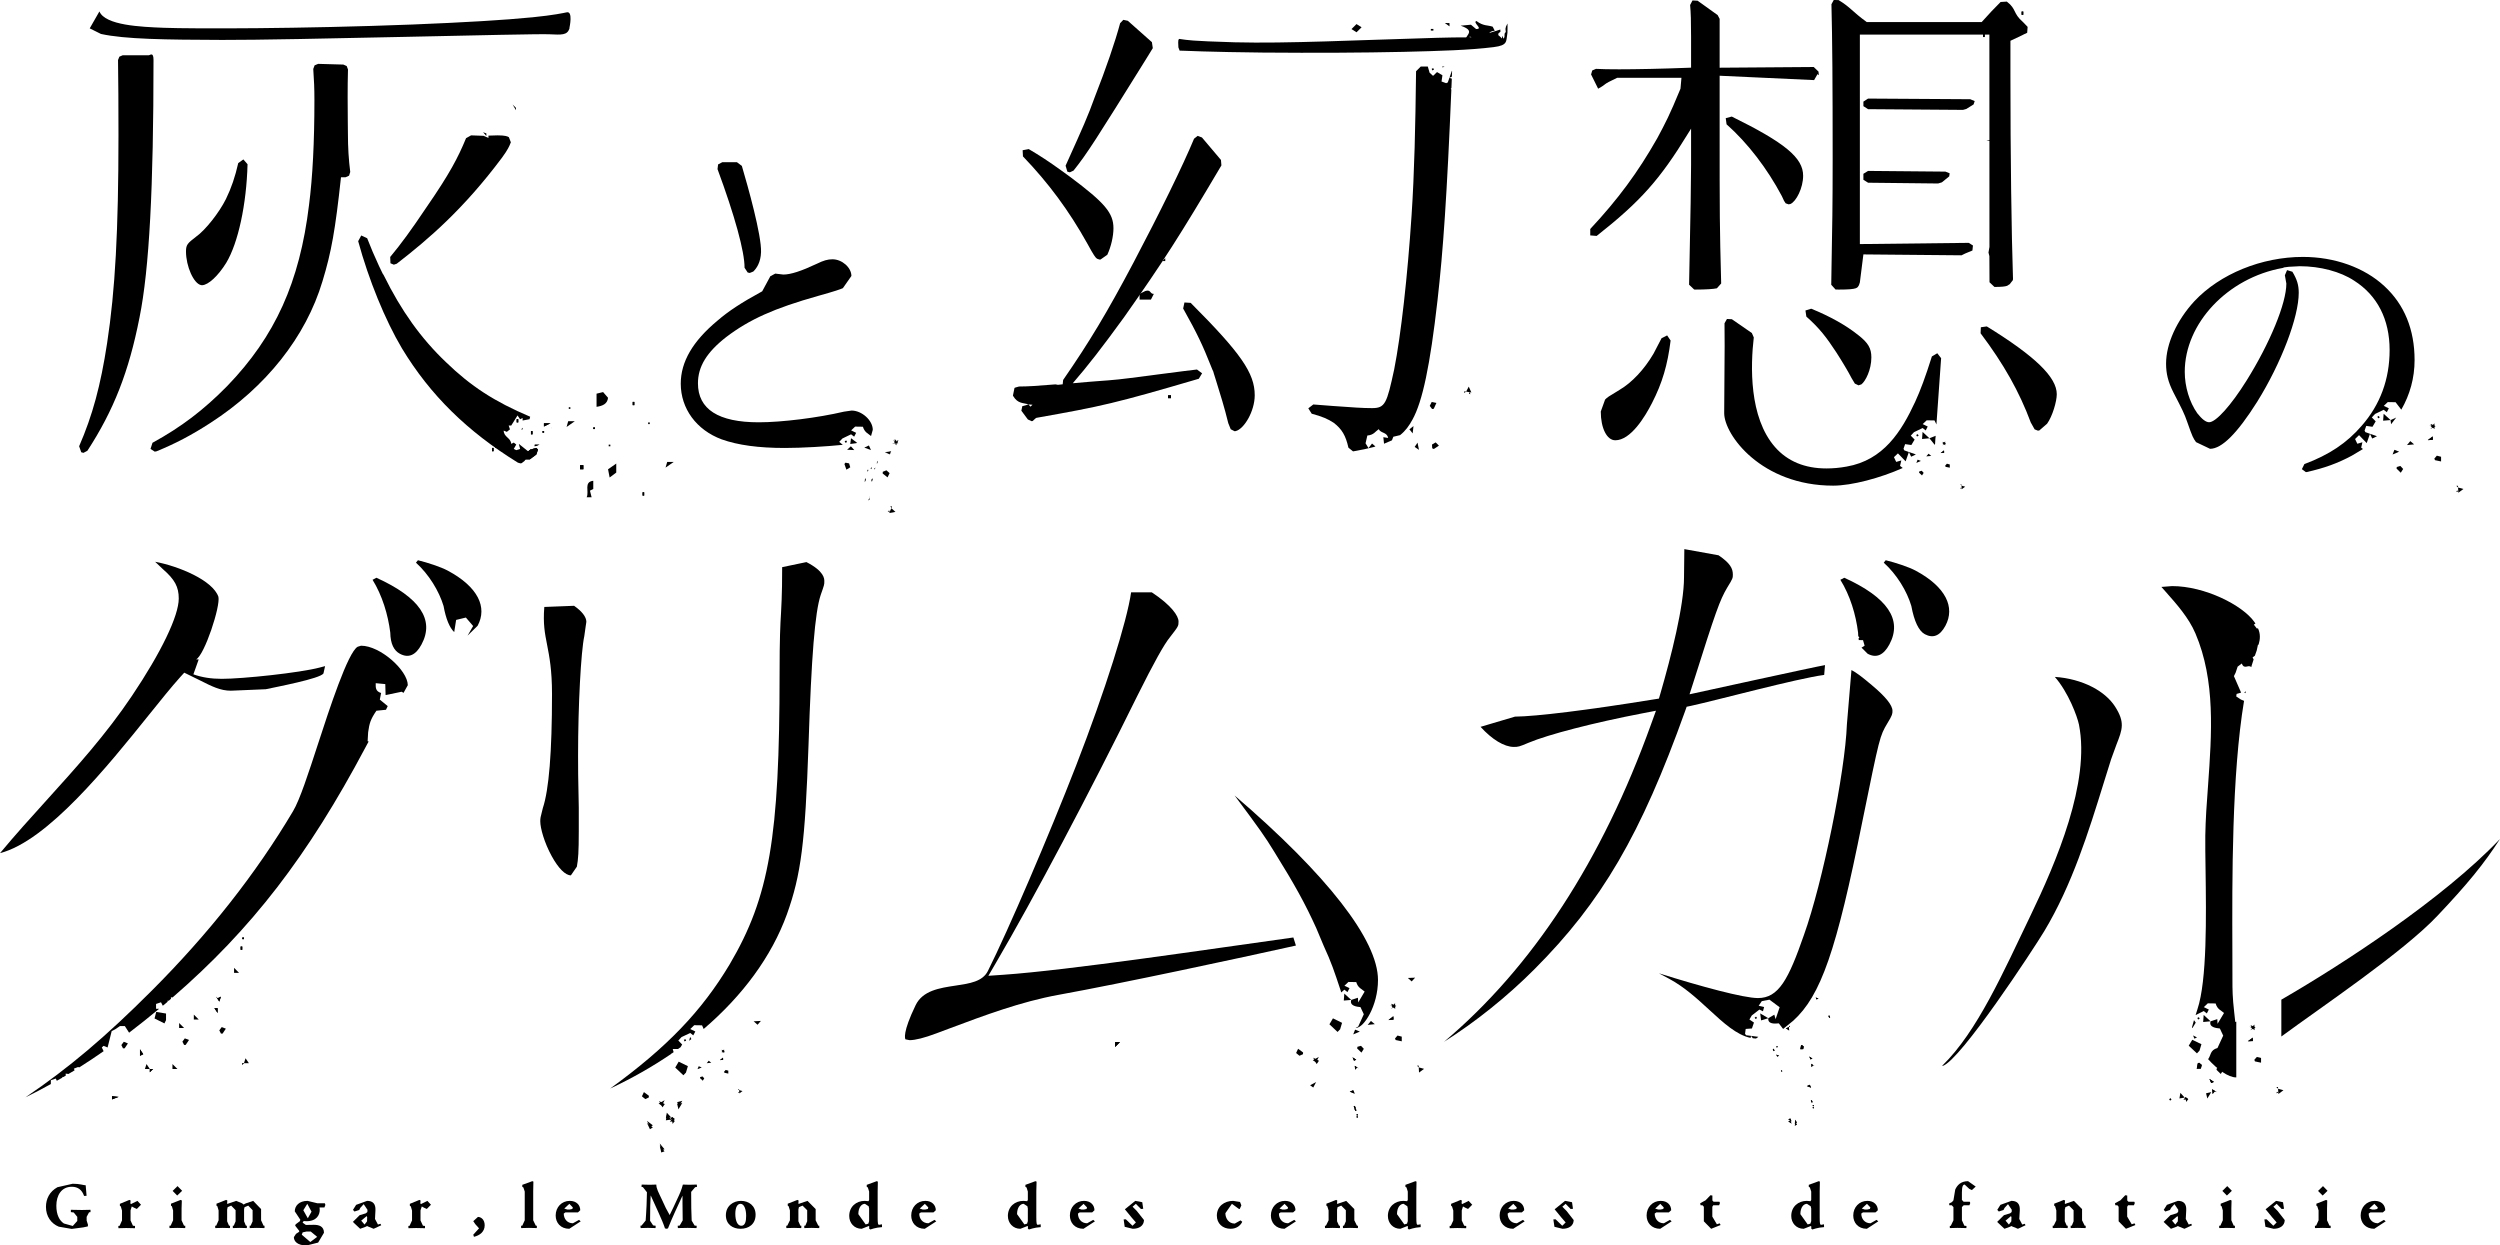 <?xml version="1.0" encoding="utf-8"?>
<!-- Generator: Adobe Illustrator 27.0.1, SVG Export Plug-In . SVG Version: 6.00 Build 0)  -->
<svg version="1.1" id="레이어_1" xmlns="http://www.w3.org/2000/svg" xmlns:xlink="http://www.w3.org/1999/xlink" x="0px"
	 y="0px" viewBox="0 0 720 358.697" enable-background="new 0 0 720 358.697" xml:space="preserve">
<polygon fill-rule="evenodd" clip-rule="evenodd" points="517.103,322.487 516.899,323.578 517.472,323.338 "/>
<polygon fill-rule="evenodd" clip-rule="evenodd" points="515.606,322.117 515.033,322.376 515.957,322.967 "/>
<path fill-rule="evenodd" clip-rule="evenodd" d="M522.871,317.977l0.942,0.61L522.871,317.977z"/>
<polygon fill-rule="evenodd" clip-rule="evenodd" points="522.315,318.235 522.019,318.347 522.148,318.624 522.426,318.513 "/>
<polygon fill-rule="evenodd" clip-rule="evenodd" points="517.473,323.337 516.9,323.577 517.103,322.487 "/>
<polygon fill-rule="evenodd" clip-rule="evenodd" points="515.957,322.967 515.032,322.376 515.605,322.117 "/>
<path fill-rule="evenodd" clip-rule="evenodd" d="M523.813,318.587l-0.943-0.61L523.813,318.587z"/>
<polygon fill-rule="evenodd" clip-rule="evenodd" points="522.427,318.513 522.15,318.624 522.02,318.347 522.315,318.236 "/>
<path fill-rule="evenodd" clip-rule="evenodd" d="M391.635,320.546l1.09,0.703L391.635,320.546z"/>
<polygon fill-rule="evenodd" clip-rule="evenodd" points="390.97,320.841 390.656,320.971 390.785,321.304 391.118,321.174 "/>
<rect x="390.177" y="318.592" transform="matrix(0.913 -0.407 0.407 0.913 -96.042 186.565)" fill-rule="evenodd" clip-rule="evenodd" width="0.364" height="0.728"/>
<path fill-rule="evenodd" clip-rule="evenodd" d="M392.726,321.248l-1.091-0.702L392.726,321.248z"/>
<polygon fill-rule="evenodd" clip-rule="evenodd" points="391.118,321.174 390.785,321.304 390.656,320.971 390.969,320.842 "/>
<rect x="390.177" y="318.592" transform="matrix(0.913 -0.407 0.407 0.913 -96.042 186.565)" fill-rule="evenodd" clip-rule="evenodd" width="0.364" height="0.728"/>
<polygon fill-rule="evenodd" clip-rule="evenodd" points="192.916,322.45 194.283,322.284 193.507,321.673 "/>
<polygon fill-rule="evenodd" clip-rule="evenodd" points="188.017,324.095 186.335,322.82 187.185,324.632 "/>
<polygon fill-rule="evenodd" clip-rule="evenodd" points="195.041,317.404 196.501,317.034 195.392,318.883 "/>
<polygon fill-rule="evenodd" clip-rule="evenodd" points="191.77,322.062 192.046,320.454 193.303,321.822 "/>
<polygon fill-rule="evenodd" clip-rule="evenodd" points="194.32,322.265 193.71,323.079 193.507,321.637 "/>
<polygon fill-rule="evenodd" clip-rule="evenodd" points="190.439,331.322 190.014,329.326 191.381,330.99 "/>
<rect x="152.917" y="124.155" width="0.463" height="0.943"/>
<rect x="156.226" y="124.155" width="0.481" height="0.462"/>
<polygon points="154.008,128.536 154.008,128.056 155.412,128.056 "/>
<rect x="141.697" y="128.998" width="0.463" height="0.961"/>
<path d="M152.584,132.307h-2.367c0.833-1.682,2.107-2.92,4.252-3.308l0.481,0.481l-0.481,1.423L152.584,132.307"/>
<rect x="163.804" y="117.279" width="0.463" height="0.481"/>
<rect x="148.794" y="120.717" width="0.481" height="0.943"/>
<polygon fill-rule="evenodd" clip-rule="evenodd" points="150.07,123.675 150.532,123.195 150.532,123.675 "/>
<rect x="152.917" y="124.155" width="0.463" height="0.943"/>
<rect x="156.226" y="124.155" width="0.463" height="0.462"/>
<rect x="149.275" y="119.313" width="0.463" height="0.462"/>
<rect x="148.794" y="120.717" width="0.463" height="0.943"/>
<rect x="186.668" y="121.66" width="0.463" height="0.481"/>
<polygon fill-rule="evenodd" clip-rule="evenodd" points="154.008,128.055 155.412,128.055 154.008,128.536 "/>
<rect x="175.301" y="128.055" width="0.481" height="0.481"/>
<rect x="142.64" y="128.536" width="0.481" height="0.462"/>
<rect x="141.697" y="128.998" width="0.463" height="0.961"/>
<path fill-rule="evenodd" clip-rule="evenodd" d="M154.469,128.998l0.479,0.481l-0.479,1.424l-1.886,1.405h-2.366
	C151.049,130.625,152.324,129.387,154.469,128.998"/>
<path fill-rule="evenodd" clip-rule="evenodd" d="M328.198,84.637v1.645h3.271l0.833-1.645c-1.164,0.074-0.795-1.386-2.477-0.813
	L328.198,84.637"/>
<rect x="336.406" y="113.841" width="0.831" height="0.832"/>
<polygon fill-rule="evenodd" clip-rule="evenodd" points="334.761,75.192 335.592,74.361 335.592,75.192 "/>
<rect x="336.406" y="113.841" width="0.831" height="0.832"/>
<polygon fill-rule="evenodd" clip-rule="evenodd" points="517.103,323.078 516.899,324.169 517.472,323.929 "/>
<polygon fill-rule="evenodd" clip-rule="evenodd" points="515.606,322.727 515.033,322.967 515.957,323.578 "/>
<path fill-rule="evenodd" clip-rule="evenodd" d="M522.871,318.568l0.942,0.61L522.871,318.568z"/>
<polygon fill-rule="evenodd" clip-rule="evenodd" points="522.315,318.827 522.019,318.938 522.148,319.234 522.426,319.105 "/>
<polygon fill-rule="evenodd" clip-rule="evenodd" points="521.799,316.849 521.521,316.979 521.762,317.552 522.038,317.423 "/>
<polygon fill-rule="evenodd" clip-rule="evenodd" points="521.226,312.413 520.375,312.783 521.595,313.264 "/>
<path fill-rule="evenodd" clip-rule="evenodd" d="M171.807,113.379v3.789c1.718-0.259,3.123-0.813,3.308-2.606l-1.423-1.645
	L171.807,113.379"/>
<polygon fill-rule="evenodd" clip-rule="evenodd" points="521.632,306.369 521.723,307.33 522.148,306.813 522.556,306.979 "/>
<rect x="182.214" y="115.746" width="0.481" height="0.943"/>
<polygon fill-rule="evenodd" clip-rule="evenodd" points="513.185,308.236 512.908,308.366 513.018,308.643 513.296,308.532 "/>
<polygon fill-rule="evenodd" clip-rule="evenodd" points="521.059,304.262 521.428,305.113 521.983,304.872 "/>
<path fill-rule="evenodd" clip-rule="evenodd" d="M517.547,305.445l1.22,0.481L517.547,305.445z"/>
<polygon fill-rule="evenodd" clip-rule="evenodd" points="156.651,122.843 158.554,121.901 156.651,121.901 "/>
<rect x="170.865" y="123.084" width="0.463" height="0.481"/>
<polygon fill-rule="evenodd" clip-rule="evenodd" points="518.97,300.972 519.247,300.843 518.97,300.972 518.693,301.083 
	518.49,302.173 519.321,302.155 519.487,301.416 "/>
<polygon fill-rule="evenodd" clip-rule="evenodd" points="511.577,303.726 511.816,304.299 512.389,304.058 "/>
<path fill-rule="evenodd" clip-rule="evenodd" d="M511.651,302.358l1.09,0.204L511.651,302.358z"/>
<polygon fill-rule="evenodd" clip-rule="evenodd" points="510.838,302.043 510.56,302.155 510.8,302.728 511.077,302.599 "/>
<polygon fill-rule="evenodd" clip-rule="evenodd" points="511.854,301.267 511.577,301.397 511.687,301.674 511.983,301.545 "/>
<polygon fill-rule="evenodd" clip-rule="evenodd" points="526.844,292.451 526.566,292.58 526.807,293.135 527.083,293.024 "/>
<polygon fill-rule="evenodd" clip-rule="evenodd" points="515.199,295.796 515.475,295.686 515.347,295.39 515.199,295.796 
	514.348,296.166 515.272,296.776 "/>
<polygon fill-rule="evenodd" clip-rule="evenodd" points="191.677,134.673 194.043,133.028 192.157,133.028 "/>
<polygon fill-rule="evenodd" clip-rule="evenodd" points="175.116,135.153 175.577,137.52 177.481,136.096 177.481,133.508 "/>
<rect x="167.057" y="133.97" width="0.961" height="1.183"/>
<polygon fill-rule="evenodd" clip-rule="evenodd" points="516.345,291.452 515.901,291.97 516.825,292.58 "/>
<path fill-rule="evenodd" clip-rule="evenodd" d="M168.96,143.212h1.423l-0.481-1.904l0.961-0.481v-2.366
	C168.035,138.795,169.755,141.567,168.96,143.212"/>
<polygon fill-rule="evenodd" clip-rule="evenodd" points="522.926,287.275 523.165,287.83 523.738,287.59 "/>
<polygon fill-rule="evenodd" clip-rule="evenodd" points="516.9,288.846 514.829,288.754 514.793,289.419 515.273,290.547 
	517.103,290.104 "/>
<rect x="185.06" y="141.771" width="0.463" height="0.961"/>
<polygon fill-rule="evenodd" clip-rule="evenodd" points="513.426,289.345 513.093,290.159 513.665,289.919 "/>
<polygon fill-rule="evenodd" clip-rule="evenodd" points="517.473,323.929 516.9,324.169 517.103,323.079 "/>
<polygon fill-rule="evenodd" clip-rule="evenodd" points="515.957,323.577 515.032,322.967 515.605,322.727 "/>
<path fill-rule="evenodd" clip-rule="evenodd" d="M523.813,319.178l-0.943-0.61L523.813,319.178z"/>
<polygon fill-rule="evenodd" clip-rule="evenodd" points="522.427,319.104 522.15,319.234 522.02,318.938 522.315,318.827 "/>
<polygon fill-rule="evenodd" clip-rule="evenodd" points="522.039,317.422 521.762,317.552 521.521,316.979 521.799,316.849 "/>
<polygon fill-rule="evenodd" clip-rule="evenodd" points="521.595,313.264 520.374,312.784 521.225,312.414 "/>
<polygon fill-rule="evenodd" clip-rule="evenodd" points="522.556,306.979 522.148,306.813 521.723,307.33 521.631,306.369 "/>
<rect x="182.214" y="115.746" width="0.481" height="0.943"/>
<polygon fill-rule="evenodd" clip-rule="evenodd" points="513.296,308.532 513.018,308.643 512.907,308.366 513.184,308.236 "/>
<path fill-rule="evenodd" clip-rule="evenodd" d="M420.655,7.394l2.976-0.278l1.478,1.239c2.255,0.055-1.127-1.867,0.092-2.31
	c2.07,1.534,3.198,1.128,4.695,1.645l0.591,1.164c-1.812,0.074-2.754,1.534,0.315,3.346l-1.406-0.703l-1.958,1.627l-1.497-0.684
	l-0.813,0.943l-2.273-0.813C420.119,10.536,426.237,9.298,420.655,7.394 M423.575,10.924l0.258-0.129l-0.443-0.259l-0.259,0.13
	L423.575,10.924z"/>
<polygon fill-rule="evenodd" clip-rule="evenodd" points="521.983,304.872 521.428,305.112 521.058,304.262 "/>
<path fill-rule="evenodd" clip-rule="evenodd" d="M518.767,305.925l-1.221-0.48L518.767,305.925z"/>
<path fill-rule="evenodd" clip-rule="evenodd" d="M391.635,321.156l1.09,0.703L391.635,321.156z"/>
<polygon fill-rule="evenodd" clip-rule="evenodd" points="390.97,321.433 390.656,321.582 390.785,321.914 391.118,321.766 "/>
<polygon fill-rule="evenodd" clip-rule="evenodd" points="390.378,319.16 390.045,319.29 390.341,319.955 390.674,319.807 "/>
<polygon fill-rule="evenodd" clip-rule="evenodd" points="389.712,313.985 388.732,314.41 390.137,314.964 "/>
<polygon fill-rule="evenodd" clip-rule="evenodd" points="390.175,306.961 390.286,308.07 390.803,307.46 391.284,307.663 "/>
<polygon fill-rule="evenodd" clip-rule="evenodd" points="389.529,304.502 389.953,305.501 390.6,305.205 "/>
<path fill-rule="evenodd" clip-rule="evenodd" d="M385.443,305.888l1.405,0.555L385.443,305.888z"/>
<path fill-rule="evenodd" clip-rule="evenodd" d="M392.726,321.859l-1.091-0.702L392.726,321.859z"/>
<polygon fill-rule="evenodd" clip-rule="evenodd" points="391.118,321.766 390.785,321.914 390.656,321.582 390.969,321.434 "/>
<polygon fill-rule="evenodd" clip-rule="evenodd" points="390.674,319.806 390.341,319.955 390.044,319.289 390.377,319.16 "/>
<polygon fill-rule="evenodd" clip-rule="evenodd" points="390.138,314.964 388.732,314.409 389.712,313.985 "/>
<polygon fill-rule="evenodd" clip-rule="evenodd" points="391.284,307.663 390.803,307.46 390.286,308.07 390.174,306.961 "/>
<polygon fill-rule="evenodd" clip-rule="evenodd" points="390.6,305.205 389.953,305.501 389.527,304.502 "/>
<path fill-rule="evenodd" clip-rule="evenodd" d="M386.848,306.443l-1.406-0.555L386.848,306.443z"/>
<polygon fill-rule="evenodd" clip-rule="evenodd" points="156.651,121.9 158.554,121.9 156.651,122.843 "/>
<rect x="170.865" y="123.084" width="0.463" height="0.481"/>
<polygon fill-rule="evenodd" clip-rule="evenodd" points="518.97,300.972 519.487,301.416 519.321,302.155 518.49,302.173 
	518.693,301.083 "/>
<polygon fill-rule="evenodd" clip-rule="evenodd" points="512.39,304.058 511.817,304.299 511.577,303.726 "/>
<path fill-rule="evenodd" clip-rule="evenodd" d="M518.97,300.972l0.276-0.129L518.97,300.972z"/>
<polygon fill-rule="evenodd" clip-rule="evenodd" points="637.1,313.688 637.229,315.075 637.857,314.317 638.43,314.539 "/>
<polygon fill-rule="evenodd" clip-rule="evenodd" points="625.178,316.35 624.789,316.517 624.956,316.923 625.344,316.739 "/>
<polygon fill-rule="evenodd" clip-rule="evenodd" points="636.305,310.731 636.822,311.914 637.617,311.582 "/>
<path fill-rule="evenodd" clip-rule="evenodd" d="M631.333,312.394l1.718,0.684L631.333,312.394z"/>
<polygon fill-rule="evenodd" clip-rule="evenodd" points="633.348,306.073 633.754,305.907 633.348,306.073 632.959,306.24 
	632.663,307.793 633.847,307.755 634.105,306.702 "/>
<polygon fill-rule="evenodd" clip-rule="evenodd" points="638.432,314.539 637.859,314.317 637.23,315.075 637.1,313.689 "/>
<polygon fill-rule="evenodd" clip-rule="evenodd" points="625.345,316.738 624.956,316.923 624.79,316.517 625.178,316.35 "/>
<polygon fill-rule="evenodd" clip-rule="evenodd" points="637.618,311.582 636.823,311.914 636.305,310.731 "/>
<path fill-rule="evenodd" clip-rule="evenodd" d="M633.053,313.079l-1.719-0.684L633.053,313.079z"/>
<polygon fill-rule="evenodd" clip-rule="evenodd" points="633.348,306.073 634.105,306.702 633.847,307.755 632.663,307.793 
	632.959,306.24 "/>
<path fill-rule="evenodd" clip-rule="evenodd" d="M633.348,306.073l0.406-0.166L633.348,306.073z"/>
<path fill-rule="evenodd" clip-rule="evenodd" d="M512.741,302.561l-1.091-0.203L512.741,302.561z"/>
<polygon fill-rule="evenodd" clip-rule="evenodd" points="511.078,302.598 510.8,302.728 510.56,302.155 510.838,302.043 "/>
<polygon fill-rule="evenodd" clip-rule="evenodd" points="511.984,301.545 511.687,301.675 511.577,301.397 511.854,301.268 "/>
<polygon fill-rule="evenodd" clip-rule="evenodd" points="527.084,293.024 526.807,293.135 526.566,292.58 526.844,292.451 "/>
<polygon fill-rule="evenodd" clip-rule="evenodd" points="515.199,295.796 515.272,296.776 514.348,296.166 "/>
<polygon fill-rule="evenodd" clip-rule="evenodd" points="163.638,121.309 165.541,121.309 163.175,122.973 "/>
<polygon fill-rule="evenodd" clip-rule="evenodd" points="515.199,295.796 515.347,295.39 515.475,295.686 "/>
<rect x="167.057" y="133.97" width="0.961" height="1.183"/>
<polygon fill-rule="evenodd" clip-rule="evenodd" points="516.826,292.58 515.901,291.97 516.345,291.453 "/>
<polygon fill-rule="evenodd" clip-rule="evenodd" points="523.739,287.589 523.166,287.83 522.926,287.275 "/>
<polygon fill-rule="evenodd" clip-rule="evenodd" points="517.103,290.103 515.272,290.547 514.793,289.419 514.829,288.754 
	516.899,288.846 "/>
<rect x="185.06" y="141.771" width="0.463" height="0.961"/>
<polygon fill-rule="evenodd" clip-rule="evenodd" points="513.666,289.919 513.093,290.159 513.426,289.346 "/>
<path fill-rule="evenodd" clip-rule="evenodd" d="M68.834,270.474l-0.943-1.423L68.834,270.474z"/>
<rect x="69.777" y="269.993" width="0.481" height="0.481"/>
<rect x="69.296" y="272.599" width="0.481" height="0.943"/>
<polygon fill-rule="evenodd" clip-rule="evenodd" points="67.411,280.177 68.834,280.177 67.411,278.736 "/>
<polygon fill-rule="evenodd" clip-rule="evenodd" points="63.159,288.458 63.639,287.035 62.678,287.498 62.216,287.035 "/>
<polygon fill-rule="evenodd" clip-rule="evenodd" points="62.678,291.766 62.678,290.343 61.735,290.343 "/>
<path fill-rule="evenodd" clip-rule="evenodd" d="M68.353,292.247l-1.424-1.441L68.353,292.247z"/>
<polygon fill-rule="evenodd" clip-rule="evenodd" points="63.64,297.681 63.159,297.681 64.101,297.681 65.044,296.258 
	63.861,295.796 63.159,296.739 "/>
<polygon fill-rule="evenodd" clip-rule="evenodd" points="70.257,306.202 69.777,306.202 69.777,306.683 70.257,306.202 
	71.68,306.202 70.719,304.779 "/>
<polygon fill-rule="evenodd" clip-rule="evenodd" points="40.314,304.077 41.256,303.615 40.314,302.192 "/>
<polygon fill-rule="evenodd" clip-rule="evenodd" points="43.141,308.809 44.101,307.866 43.141,307.866 "/>
<polygon fill-rule="evenodd" clip-rule="evenodd" points="32.254,316.627 34.157,315.907 32.254,315.685 "/>
<path fill-rule="evenodd" clip-rule="evenodd" d="M67.892,269.05l0.942,1.424L67.892,269.05z"/>
<rect x="69.777" y="269.993" width="0.481" height="0.481"/>
<rect x="69.296" y="272.599" width="0.481" height="0.943"/>
<polygon fill-rule="evenodd" clip-rule="evenodd" points="55.821,292.21 57.244,293.634 55.821,293.634 "/>
<polygon fill-rule="evenodd" clip-rule="evenodd" points="51.589,294.631 53.011,296.055 51.589,296.055 "/>
<polygon fill-rule="evenodd" clip-rule="evenodd" points="62.217,287.035 62.678,287.498 63.64,287.035 63.159,288.459 "/>
<polygon fill-rule="evenodd" clip-rule="evenodd" points="61.736,290.343 62.678,290.343 62.678,291.767 "/>
<polygon fill-rule="evenodd" clip-rule="evenodd" points="53.012,300.935 52.532,299.992 53.233,299.049 54.435,299.511 
	53.474,300.935 "/>
<polygon fill-rule="evenodd" clip-rule="evenodd" points="35.415,301.914 34.953,300.972 35.654,300.029 36.838,300.51 
	35.895,301.914 "/>
<polygon fill-rule="evenodd" clip-rule="evenodd" points="49.666,307.866 49.666,306.443 51.089,307.866 "/>
<polygon fill-rule="evenodd" clip-rule="evenodd" points="41.736,307.866 42.198,306.443 43.141,307.866 "/>
<polygon fill-rule="evenodd" clip-rule="evenodd" points="70.257,306.202 69.777,306.683 69.777,306.202 "/>
<polygon fill-rule="evenodd" clip-rule="evenodd" points="40.314,302.192 41.256,303.616 40.314,304.078 "/>
<polygon fill-rule="evenodd" clip-rule="evenodd" points="44.99,291.434 47.817,291.897 47.817,293.801 47.356,294.743 
	44.509,293.32 "/>
<polygon fill-rule="evenodd" clip-rule="evenodd" points="43.141,307.866 44.101,307.866 43.141,308.809 "/>
<polygon fill-rule="evenodd" clip-rule="evenodd" points="32.254,315.685 34.157,315.907 32.254,316.628 "/>
<polygon fill-rule="evenodd" clip-rule="evenodd" points="218.165,295.131 219.144,294.022 217.055,294.133 "/>
<polygon fill-rule="evenodd" clip-rule="evenodd" points="190.79,318.92 191.455,317.977 189.792,317.09 "/>
<polygon fill-rule="evenodd" clip-rule="evenodd" points="192.916,323.06 194.283,322.876 193.507,322.284 "/>
<polygon fill-rule="evenodd" clip-rule="evenodd" points="188.017,324.705 186.335,323.411 187.185,325.223 "/>
<polygon fill-rule="evenodd" clip-rule="evenodd" points="186.853,316.073 185.835,316.535 184.874,315.741 185.447,314.52 
	186.871,315.574 "/>
<polygon fill-rule="evenodd" clip-rule="evenodd" points="195.041,317.995 196.501,317.644 195.392,319.493 "/>
<polygon fill-rule="evenodd" clip-rule="evenodd" points="191.77,322.653 192.046,321.046 193.303,322.432 "/>
<polygon fill-rule="evenodd" clip-rule="evenodd" points="208.571,303.264 208.534,302.228 208.034,302.765 207.61,302.561 "/>
<polygon fill-rule="evenodd" clip-rule="evenodd" points="207.352,305.334 208.294,305.205 208.22,304.576 "/>
<path fill-rule="evenodd" clip-rule="evenodd" d="M210.716,305.611l1.053-0.72L210.716,305.611z"/>
<polygon fill-rule="evenodd" clip-rule="evenodd" points="208.516,308.679 208.404,308.384 208.516,308.679 208.645,308.957 
	209.754,309.197 209.754,308.347 208.995,308.143 "/>
<polygon fill-rule="evenodd" clip-rule="evenodd" points="212.859,313.947 212.859,313.633 212.527,313.652 212.859,313.947 
	212.915,314.908 213.839,314.225 "/>
<polygon fill-rule="evenodd" clip-rule="evenodd" points="204.838,306.073 203.544,306.203 204.117,305.482 "/>
<polygon fill-rule="evenodd" clip-rule="evenodd" points="202.102,307.423 200.882,307.922 201.233,307.072 "/>
<polygon fill-rule="evenodd" clip-rule="evenodd" points="207.74,303.282 208.091,302.987 207.831,302.322 208.756,302.746 "/>
<polygon fill-rule="evenodd" clip-rule="evenodd" points="208.238,304.668 208.219,305.26 207.313,305.241 "/>
<polygon fill-rule="evenodd" clip-rule="evenodd" points="201.659,310.195 202.324,310.011 202.823,310.565 202.398,311.249 
	201.603,310.491 "/>
<polygon fill-rule="evenodd" clip-rule="evenodd" points="212.952,314.631 212.545,314.779 212.674,314.502 "/>
<path d="M402.67,116.115l-0.37-0.536l0.666,0.13L402.67,116.115z M403.447,116.319l-0.167-0.554l0.648,0.129L403.447,116.319
	 M402.523,117.15l0.406-0.554l0.24-0.037L402.523,117.15"/>
<path d="M406.902,117.095l-0.684-0.166l0.703,0.074L406.902,117.095z M406.348,117.742l-0.444-0.85l0.149,0.019L406.348,117.742
	 M406.774,118.518l-0.093-0.148l0.166-0.684L406.774,118.518"/>
<path d="M408.381,113.305l-0.795-1.885L408.381,113.305z"/>
<path d="M412.447,117.798l-0.684-0.906l0.573-1.128l1.349,0.278l-0.758,1.682L412.447,117.798z M411.93,117.89l0.517-0.092
	L411.93,117.89"/>
<path d="M422.244,112.789 M423.759,113.047l-0.406-0.074l-0.019-0.074l-0.055,0.056l-1.035-0.166l0.758-1.442L423.759,113.047
	 M421.653,113.195l0.073-0.499l0.518,0.093L421.653,113.195"/>
<polygon points="406.847,124.821 405.904,123.638 407.086,122.714 "/>
<polygon points="408.659,129.553 407.42,128.721 408.251,127.482 "/>
<polygon points="403.687,117.187 403.354,116.541 403.169,116.559 402.929,116.596 402.226,116.707 402.669,116.116 
	402.966,115.709 403.187,115.395 403.28,115.764 403.447,116.319 "/>
<polygon points="406.644,118.537 406.347,117.742 406.052,116.91 406.034,116.873 406.219,116.929 406.902,117.095 406.976,117.113 
	406.847,117.687 406.68,118.371 "/>
<polygon points="412.947,129.312 412.484,129.109 412.41,128.037 413.464,127.408 414.407,128.333 "/>
<polygon points="423.428,113.583 423.038,113.287 423.279,112.954 423.335,112.899 423.353,112.973 "/>
<path d="M257.609,127.372l-0.388-0.777l0.406,0.536L257.609,127.372z M258.478,127.372l-0.315-0.37l0.592-0.222L258.478,127.372
	 M258.072,128.259l-0.297-0.573l0.555-0.019L258.072,128.259"/>
<path d="M255.797,130.108l0.85-0.222l-0.036,0.13L255.797,130.108z M255.76,130.625l-0.851-0.296l0.185-0.056L255.76,130.625
	 M256.315,130.828l-0.092-0.037l0.332-0.628L256.315,130.828"/>
<path d="M259.457,133.083l2.014-0.296L259.457,133.083z"/>
<path d="M254.245,135.875l0.037-0.499L254.245,135.875z M255.613,137.482l-1.406-1.109l0.037-0.499l1.036-0.425l0.924,0.813
	L255.613,137.482"/>
<polygon points="256.094,147.759 256.26,147.39 256.333,147.39 256.278,147.316 256.703,146.373 256.445,145.708 256.906,145.911 
	256.703,146.373 257.887,147.427 "/>
<polygon points="250.844,129.626 248.921,128.906 250.251,128.296 "/>
<polygon points="246.039,129.626 243.967,129.516 245.058,128.536 "/>
<polygon points="256.906,127.723 257.59,127.557 257.608,127.372 257.626,127.131 257.701,126.448 258.163,127.002 258.477,127.372 
	258.699,127.649 258.329,127.667 257.775,127.686 "/>
<polygon points="256.185,130.865 255.76,130.625 255.094,130.274 254.927,130.2 255.796,130.108 256.61,130.015 256.629,130.015 
	256.554,130.163 256.221,130.791 "/>
<polygon points="243.764,135.264 243.191,133.638 243.487,133.25 244.54,133.453 244.873,134.581 "/>
<polygon points="256.334,147.39 256.26,147.39 255.649,147.335 256.038,147.02 256.278,147.316 "/>
<path d="M252.747,133.102l-0.036-0.166l0.148-0.185L252.747,133.102z M252.563,133.176l0.018-0.351l0.018,0.24L252.563,133.176
	 M252.563,133.619v-0.258l0.111-0.074L252.563,133.619"/>
<path d="M251.86,135.117l-0.13-0.055l0.037-0.055L251.86,135.117z M251.952,135.172l-0.019-0.018l0.167-0.444l-0.167,0.13
	l0.185-0.204L251.952,135.172"/>
<path d="M252.323,136.041l0.424-0.369L252.323,136.041z"/>
<path d="M251.01,138.074l0.055-0.277L251.01,138.074z M251.103,138.776l-0.167-0.443l0.074-0.259l0.24-0.333l0.091,0.333
	L251.103,138.776"/>
<path d="M250.363,143.379l0.019-0.332l0.073,0.055L250.363,143.379z M250.087,144.174l0.073-0.203l0.018-0.019v-0.037l0.185-0.536
	l0.112,0.444L250.087,144.174"/>
<polygon points="251.01,135.117 250.714,134.932 251.029,134.47 "/>
<polygon points="249.679,135.782 249.993,135.153 250.067,135.634 "/>
<polygon points="252.397,133.471 252.545,133.305 252.563,133.176 252.6,133.065 252.673,132.695 252.711,132.935 252.748,133.102 
	252.748,133.231 252.673,133.287 252.563,133.361 "/>
<polygon points="251.916,135.209 251.86,135.117 251.767,135.005 251.749,134.987 251.934,134.839 252.1,134.71 251.934,135.153 "/>
<polygon points="249.033,138.868 249.088,138.074 249.181,137.833 249.365,137.815 249.309,138.388 "/>
<polygon points="250.067,143.988 250.159,143.785 250.178,143.915 250.178,143.952 250.159,143.97 "/>
<polygon fill-rule="evenodd" clip-rule="evenodd" points="560.244,128.24 560.207,127.131 559.671,127.705 559.209,127.502 "/>
<polygon fill-rule="evenodd" clip-rule="evenodd" points="558.914,130.496 559.949,130.367 559.856,129.683 "/>
<path fill-rule="evenodd" clip-rule="evenodd" d="M562.574,130.81l1.145-0.795L562.574,130.81z"/>
<polygon fill-rule="evenodd" clip-rule="evenodd" points="560.207,134.118 560.058,133.804 560.207,134.118 560.336,134.451 
	561.537,134.691 561.537,133.767 560.706,133.546 "/>
<polygon fill-rule="evenodd" clip-rule="evenodd" points="564.921,139.867 564.901,139.516 564.55,139.535 564.921,139.867 
	564.957,140.902 565.973,140.163 "/>
<polygon fill-rule="evenodd" clip-rule="evenodd" points="556.196,131.309 554.773,131.438 555.419,130.662 "/>
<polygon fill-rule="evenodd" clip-rule="evenodd" points="553.22,132.75 551.907,133.323 552.277,132.381 "/>
<polygon fill-rule="evenodd" clip-rule="evenodd" points="559.358,128.277 559.727,127.963 559.449,127.242 560.447,127.686 "/>
<polygon fill-rule="evenodd" clip-rule="evenodd" points="559.893,129.775 559.874,130.422 558.895,130.404 "/>
<polygon fill-rule="evenodd" clip-rule="evenodd" points="552.74,135.782 553.46,135.579 554.015,136.188 553.534,136.928 
	552.683,136.114 "/>
<polygon fill-rule="evenodd" clip-rule="evenodd" points="564.995,140.606 564.55,140.773 564.698,140.458 "/>
<polygon fill-rule="evenodd" clip-rule="evenodd" points="701.146,123.546 701.109,121.919 700.314,122.751 699.648,122.437 "/>
<polygon fill-rule="evenodd" clip-rule="evenodd" points="699.225,126.799 700.703,126.633 700.592,125.634 "/>
<path fill-rule="evenodd" clip-rule="evenodd" d="M704.548,127.261l1.645-1.146L704.548,127.261z"/>
<polygon fill-rule="evenodd" clip-rule="evenodd" points="701.091,132.067 700.906,131.623 701.091,132.067 701.275,132.529 
	703.031,132.899 703.031,131.549 701.811,131.235 "/>
<polygon fill-rule="evenodd" clip-rule="evenodd" points="707.93,140.403 707.911,139.904 707.412,139.923 707.93,140.403 
	708.003,141.918 709.463,140.828 "/>
<polygon fill-rule="evenodd" clip-rule="evenodd" points="695.268,127.982 693.216,128.185 694.158,127.039 "/>
<polygon fill-rule="evenodd" clip-rule="evenodd" points="690.962,130.089 689.058,130.902 689.594,129.534 "/>
<polygon fill-rule="evenodd" clip-rule="evenodd" points="699.871,123.582 700.407,123.12 700,122.085 701.461,122.732 "/>
<polygon fill-rule="evenodd" clip-rule="evenodd" points="700.629,125.764 700.61,126.707 699.188,126.67 "/>
<polygon fill-rule="evenodd" clip-rule="evenodd" points="690.279,134.488 691.295,134.192 692.108,135.061 691.424,136.152 
	690.204,134.95 "/>
<polygon fill-rule="evenodd" clip-rule="evenodd" points="708.06,141.475 707.412,141.715 707.615,141.272 "/>
<polygon fill-rule="evenodd" clip-rule="evenodd" points="191.419,316.868 190.586,318.439 189.68,317.811 "/>
<polygon fill-rule="evenodd" clip-rule="evenodd" points="195.467,305.759 198.109,307.053 197.555,308.902 196.816,309.678 
	194.468,307.46 "/>
<polygon fill-rule="evenodd" clip-rule="evenodd" points="321.156,301.545 322.561,300.122 321.156,300.122 "/>
<polygon fill-rule="evenodd" clip-rule="evenodd" points="321.156,300.122 322.561,300.122 321.156,301.545 "/>
<polygon fill-rule="evenodd" clip-rule="evenodd" points="406.571,282.654 407.55,281.564 405.46,281.656 "/>
<polygon fill-rule="evenodd" clip-rule="evenodd" points="401.82,290.547 401.783,288.902 400.987,289.752 400.322,289.438 "/>
<polygon fill-rule="evenodd" clip-rule="evenodd" points="399.897,293.8 401.395,293.616 401.265,292.636 "/>
<path fill-rule="evenodd" clip-rule="evenodd" d="M405.221,294.262l1.645-1.146L405.221,294.262z"/>
<polygon fill-rule="evenodd" clip-rule="evenodd" points="401.765,299.068 401.58,298.625 401.765,299.068 401.948,299.53 
	403.705,299.9 403.705,298.551 402.484,298.236 "/>
<polygon fill-rule="evenodd" clip-rule="evenodd" points="408.603,307.404 408.584,306.887 408.086,306.924 408.603,307.404 
	408.677,308.902 410.137,307.829 "/>
<polygon fill-rule="evenodd" clip-rule="evenodd" points="379.196,306.461 379.86,305.501 378.197,304.613 "/>
<polygon fill-rule="evenodd" clip-rule="evenodd" points="395.942,294.964 393.89,295.168 394.832,294.04 "/>
<polygon fill-rule="evenodd" clip-rule="evenodd" points="391.635,297.09 389.73,297.904 390.266,296.536 "/>
<polygon fill-rule="evenodd" clip-rule="evenodd" points="400.544,290.565 401.08,290.122 400.673,289.068 402.133,289.715 "/>
<polygon fill-rule="evenodd" clip-rule="evenodd" points="401.302,292.746 401.283,293.707 399.86,293.689 "/>
<polygon fill-rule="evenodd" clip-rule="evenodd" points="390.951,301.471 391.968,301.194 392.781,302.063 392.096,303.153 
	390.859,301.952 "/>
<polygon fill-rule="evenodd" clip-rule="evenodd" points="375.258,303.615 374.241,304.059 373.28,303.264 373.853,302.044 
	375.294,303.116 "/>
<polygon fill-rule="evenodd" clip-rule="evenodd" points="379.824,304.391 378.991,305.963 378.086,305.334 "/>
<polygon fill-rule="evenodd" clip-rule="evenodd" points="379.048,311.618 378.215,313.208 377.309,312.561 "/>
<polygon fill-rule="evenodd" clip-rule="evenodd" points="383.89,293.282 386.514,294.576 385.96,296.425 385.22,297.201 
	382.872,295.001 "/>
<polygon fill-rule="evenodd" clip-rule="evenodd" points="194.32,322.856 193.71,323.688 193.507,322.247 "/>
<polygon fill-rule="evenodd" clip-rule="evenodd" points="649.318,296.702 649.262,295.075 648.468,295.907 647.82,295.593 "/>
<polygon fill-rule="evenodd" clip-rule="evenodd" points="647.396,299.955 648.874,299.771 648.763,298.791 "/>
<path fill-rule="evenodd" clip-rule="evenodd" d="M652.701,300.436l1.663-1.164L652.701,300.436z"/>
<polygon fill-rule="evenodd" clip-rule="evenodd" points="649.244,305.223 649.059,304.779 649.244,305.223 649.428,305.685 
	651.184,306.055 651.184,304.705 649.983,304.391 "/>
<polygon fill-rule="evenodd" clip-rule="evenodd" points="656.083,313.559 656.064,313.061 655.565,313.079 656.083,313.559 
	656.174,315.075 657.635,313.985 "/>
<polygon fill-rule="evenodd" clip-rule="evenodd" points="628.82,316.738 630.187,316.573 629.411,315.962 "/>
<polygon fill-rule="evenodd" clip-rule="evenodd" points="643.441,301.138 641.388,301.323 642.312,300.196 "/>
<polygon fill-rule="evenodd" clip-rule="evenodd" points="639.115,303.245 637.211,304.058 637.765,302.69 "/>
<polygon fill-rule="evenodd" clip-rule="evenodd" points="648.024,296.739 648.578,296.277 648.172,295.242 649.614,295.889 "/>
<polygon fill-rule="evenodd" clip-rule="evenodd" points="648.801,298.902 648.781,299.863 647.34,299.826 "/>
<polygon fill-rule="evenodd" clip-rule="evenodd" points="638.45,307.644 639.466,307.33 640.28,308.217 639.577,309.308 
	638.357,308.107 "/>
<polygon fill-rule="evenodd" clip-rule="evenodd" points="635.344,314.871 636.841,314.52 635.713,316.369 "/>
<polygon fill-rule="evenodd" clip-rule="evenodd" points="627.673,316.35 627.95,314.743 629.189,316.111 "/>
<polygon fill-rule="evenodd" clip-rule="evenodd" points="656.213,314.631 655.583,314.871 655.768,314.428 "/>
<polygon fill-rule="evenodd" clip-rule="evenodd" points="631.37,299.456 634.013,300.731 633.459,302.58 632.72,303.375 
	630.353,301.157 "/>
<polygon fill-rule="evenodd" clip-rule="evenodd" points="630.224,316.553 629.614,317.367 629.392,315.925 "/>
<polygon fill-rule="evenodd" clip-rule="evenodd" points="190.439,331.913 190.014,329.918 191.381,331.599 "/>
<rect x="578.451" y="1.423" width="0.463" height="0.481"/>
<rect x="582.222" y="3.326" width="0.481" height="0.943"/>
<polygon fill-rule="evenodd" clip-rule="evenodd" points="573.941,7.818 573.941,8.299 574.44,8.761 574.901,8.761 575.382,8.299 
	575.382,7.818 574.901,7.357 574.44,7.357 "/>
<rect x="571.113" y="9.721" width="0.481" height="0.943"/>
<rect x="578.21" y="18.002" width="0.481" height="0.463"/>
<polygon fill-rule="evenodd" clip-rule="evenodd" points="577.491,27.947 578.451,28.89 577.97,27.467 "/>
<path fill-rule="evenodd" clip-rule="evenodd" d="M577.491,29.353l1.663-0.461L577.491,29.353z"/>
<polygon fill-rule="evenodd" clip-rule="evenodd" points="572.056,40.48 574.903,40.48 574.903,40.018 "/>
<rect x="578.451" y="1.423" width="0.463" height="0.481"/>
<rect x="582.222" y="3.326" width="0.481" height="0.943"/>
<polygon fill-rule="evenodd" clip-rule="evenodd" points="574.44,7.357 574.901,7.357 575.382,7.819 575.382,8.3 574.901,8.762 
	574.44,8.762 573.94,8.3 573.94,7.819 "/>
<rect x="571.113" y="9.721" width="0.481" height="0.943"/>
<polygon fill-rule="evenodd" clip-rule="evenodd" points="577.97,27.466 578.449,28.89 577.489,27.947 "/>
<polygon fill-rule="evenodd" clip-rule="evenodd" points="574.903,40.017 574.903,40.48 572.055,40.48 "/>
<polygon fill-rule="evenodd" clip-rule="evenodd" points="417.457,7.597 417.457,6.655 416.107,6.618 "/>
<polygon fill-rule="evenodd" clip-rule="evenodd" points="389.232,8.373 390.672,9.298 392.133,7.857 390.672,6.933 "/>
<polygon fill-rule="evenodd" clip-rule="evenodd" points="412.078,8.799 412.817,8.818 412.817,8.337 412.078,8.337 "/>
<polygon fill-rule="evenodd" clip-rule="evenodd" points="148.591,31.736 148.591,31.053 147.63,30.091 "/>
<polygon fill-rule="evenodd" clip-rule="evenodd" points="140.07,39.166 140.07,38.427 139.127,38.077 "/>
<path d="M459.84,67.946c12.532-9.87,18.187-16.191,26.247-29.389l0.942-1.515v10.554c0,3.161-0.129,13.955-0.573,34.398l1.461,1.387
	l0.406,0.019c2.921,0,5.139-0.148,6.137-0.37l1.238-1.386c-0.443-17.264-0.443-18.355-0.443-46.449V21.812l27.208,1.257l0.98-1.719
	l0.388,0.314l-0.111-1.053l-1.368-1.313l-27.097,0.204V5.434l-0.573-1.09l-5.785-4.14l-1.46-0.074l-0.684,1.312
	c0.203,2.292,0.276,4.51,0.276,9.094v8.946l-0.831,0.037c-7.818,0.296-14.897,0.443-19.906,0.443c-2.773,0-5.01-0.037-6.655-0.13
	l-1.072,0.463l-0.333,1.146l2.033,4.103c2.903-1.59,0.758-0.924,5.49-3.142h18.503l-0.278,3.142
	c-3.179,7.708-4.288,9.778-6.691,14.27c-5.564,9.814-11.33,17.615-19.297,26.136v1.848L459.84,67.946"/>
<path d="M478.528,97.409l-2.31,4.437c-2.662,4.547-6.23,8.355-9.834,10.462c-3.364,2.033-3.419,2.07-4.121,2.772l-1.239,3.438
	c0,4.805,1.755,8.281,4.178,8.281c4.454,0,8.557-6.765,10.609-10.795c2.921-5.711,4.455-10.905,5.324-17.929l-0.998-1.478
	L478.528,97.409"/>
<path d="M419.989,10.221l-2.7,0.074L419.989,10.221z"/>
<polygon points="557.398,126.244 557.416,126.134 557.471,125.505 555.679,126.226 557.213,128.13 557.305,127.816 "/>
<polygon points="553.701,124.396 553.552,126.429 555.679,126.226 "/>
<polygon points="412.522,20.276 412.983,20.055 412.761,19.612 412.317,19.833 "/>
<polygon points="552.334,125.043 551.871,125.265 552.093,125.708 552.555,125.505 "/>
<path d="M553.831,129.349l-1.11-1.146L553.831,129.349z"/>
<polygon points="416.034,19.167 415.331,19.167 415.479,19.427 "/>
<path d="M341.119,87.114l-0.37,1.738c4.14,7.375,5.675,10.72,7.966,16.488l0.518,1.275l0.13,0.222l0.166,0.536l0.037,0.148
	l0.684,2.181c1.109,3.586,2.403,7.652,3.494,12.181l0.702,1.737l1.109,0.573l0.315-0.037c2.403-0.573,5.49-5.693,5.49-10.333
	c0-6.358-3.975-12.088-18.447-26.598L341.119,87.114"/>
<path d="M528.841,101.457c1.773,2.754,3.511,5.675,4.417,7.449l0.943,1.571l1.054,0.499l0.831-0.278
	c1.164-0.887,2.866-4.177,2.866-7.763c0-2.625-0.906-4.178-3.734-6.396c-3.53-2.828-8.096-5.397-13.585-7.634l-1.664,0.518
	l0.259,1.755C523.98,94.489,526.012,97.133,528.841,101.457"/>
<polygon points="684.567,125.634 682.552,124.932 683.198,126.3 "/>
<path d="M307.404,49.444l0.72,0.185l1.054-0.499c3.919-4.898,6.415-8.871,20.758-31.903l2.07-3.364l-0.259-1.718l-6.931-6.155
	l-1.294-0.278l-0.924,0.961c-1.442,5.397-4.03,12.939-7.301,21.275c-1.94,5.452-3.66,9.242-7.781,18.373l-0.628,1.405
	L307.404,49.444"/>
<polygon points="418.196,20.591 418.196,20.463 418.14,20.388 417.438,22.403 418.14,22.07 "/>
<path d="M339.733,14.584h0.036c1.073-0.018,0.703,0.056,6.506,0.222c4.418,0.13,10.185,0.258,17.282,0.333
	c15.434,0.13,28.614,0.055,40.629-0.203c10.702-0.259,19.186-0.518,25.987-1.368c4.14-0.517,3.549-1.645,3.937-3.881l0.037-0.278
	l0.018-1.812V6.951l-0.018-0.167l-0.425,0.869l-0.148,0.666l0.092,0.869l-0.333,0.481l-0.055,1.036l-0.296,0.443l-0.278-0.869
	l-0.166,0.795l-0.463-0.481l-0.573-0.481l0.055-0.518l0.573-0.443l-0.037-0.648c-10.258,3.124-3.272,1.94-18.188,2.385
	c-23.456,0.666-43.104,1.682-58.279,1.294c-13.142-0.388-13.678-0.666-15.49-0.906l-0.518-0.074l-0.24,0.278l-0.055,0.758
	l0.055,1.405L339.733,14.584"/>
<path d="M407.827,20.517c-0.185,15.49-0.481,29.334-1.294,41.478c-1.146,17.467-3.051,34.491-5.009,44.398
	c-2.127,9.87-2.607,11.146-6.396,11.146c-2.699,0-5.546-0.204-11.387-0.628l-5.508-0.425l-1.442,1.109l0.979,1.553
	c2.939,0.776,4.676,1.516,6.321,2.606c2.367,1.811,3.476,3.678,4.252,7.172l1.33,1.072l0.222-0.037
	c2.255-0.388,4.158-0.795,5.822-1.239l0.406-0.148l-0.979-0.831l-1.016,1.312l-0.851-1.386l0.518-2.237
	c1.848-0.148,2.292-1.165,3.272-1.83c0.646,1.257,2.366,0.776,2.717,2.532l-1.385-0.222l0.203,1.885l2.273-0.98l0.407-1.035
	l1.94-0.462c1.572-1.238,2.606-2.699,3.567-4.473c2.902-5.231,5.064-15.489,7.209-34.306c1.627-14.288,2.736-30.35,3.993-60.756
	l-0.167-0.222l0.185-0.185l0.111-2.717l-0.684-0.258l-0.481,1.349l-0.461,0.203l-1.331-0.481l0.258-1.793l-1.552-0.925l-1.146,1.091
	l-0.997-0.906l-0.518-1.775h-2.033L407.827,20.517"/>
<path d="M313.171,70.183c1.811,3.328,2.31,4.011,2.772,4.325l0.684,0.24h0.315l1.96-1.368c1.072-2.292,1.773-5.305,1.773-7.634
	c0-4.399-2.439-7.282-12.384-14.732l-2.699-1.959c-3.567-2.569-6.1-4.233-9.315-6.119l-1.757,0.333l0.092,1.775
	C301.988,52.716,307.885,60.701,313.171,70.183"/>
<polygon points="632.369,294.521 631.869,293.801 631.278,295.907 631.426,296.074 "/>
<path d="M685.528,122.954l1.09,1.146L685.528,122.954z"/>
<path d="M634.79,297.256l-1.11-1.146L634.79,297.256z"/>
<polygon points="686.489,119.165 686.34,121.161 688.485,120.977 "/>
<polygon points="633.293,292.95 632.83,293.172 633.053,293.616 633.496,293.412 "/>
<path d="M629.911,121.494c1.533,4.399,1.737,4.713,2.55,5.841l4.03,1.922c3.382,0,7.819-4.417,13.567-13.53
	c6.949-11.164,11.978-24.38,11.978-31.404c0-2.218-0.499-3.863-1.83-6.063l-1.534-0.462l-0.628,1.478l0.425,2.403
	c0,5.675-4.733,17.172-11.497,27.985c-4.473,7.153-8.799,11.94-10.739,11.94c-0.943,0-2.052-0.869-3.419-2.587
	c-2.255-3.198-3.604-7.652-3.604-11.941c0-13.937,12.329-27.06,28.224-29.906l0.425-0.166l1.312-0.166l3.161-0.166
	c5.878,0,11.718,1.553,15.656,4.159c6.673,4.233,10.222,11.146,10.222,19.981c0,8.41-2.718,15.748-8.06,21.829
	c-4.251,4.935-9.334,8.336-16.487,11.017l-0.721,1.46l1.146,0.85l0.258-0.019c5.102-1.146,8.872-2.514,12.975-4.713l3.216-1.922
	l-0.517-0.388l0.351-1.552l-1.461,0.425l-0.646-1.367l1.146-1.11l2.2,2.292l0.942-2.681l-1.331-0.481l-0.221-0.443l0.481-1.349
	l1.793,0.259l0.924-1.572l-1.109-1.127l0.924-0.998l2.496-1.201l0.888,0.702l0.591-1.128l-1.46-0.702l1.146-1.09l2.254,0.037
	l1.646,2.145c2.494-4.325,3.826-9.168,3.826-14.27c0-8.817-2.939-16.007-8.724-21.331c-5.767-5.342-14.306-8.391-23.438-8.391
	c-11.867,0-23.845,4.879-31.238,12.735c-5.12,5.564-8.17,12.292-8.17,18.003c0,2.884,0.591,5.268,2.089,8.243
	C628.505,117.964,629.078,119.092,629.911,121.494"/>
<polygon points="685.122,119.793 684.677,120.016 684.899,120.478 685.343,120.256 "/>
<polygon points="688.633,122.178 690.11,120.256 688.484,120.977 "/>
<polygon points="566.289,31.385 568.395,30.073 568.71,29.112 567.434,28.576 538.008,28.391 536.659,29.26 536.659,30.573 
	538.008,31.442 565.346,31.645 "/>
<polygon points="551.779,130.884 549.764,130.181 550.41,131.531 "/>
<path d="M527.972,139.867c5.341,0,13.566-2.199,20.017-5.083l-0.776-0.61l0.37-1.571l-1.479,0.425l-0.646-1.367l1.146-1.091
	l2.218,2.292l0.942-2.68l-1.33-0.481l-0.222-0.462l0.463-1.331l1.793,0.258l0.942-1.571l-1.109-1.128l0.925-0.998l2.494-1.201
	l0.888,0.702l0.573-1.128l-1.442-0.702l1.146-1.09l2.254,0.037l0.555,1.146l1.349-19.076l-1.109-1.423l-1.552,0.925
	c-1.83,5.822-3.327,9.852-4.806,13.049c-3.993,8.614-9.131,16.82-19.76,18.668c-1.996,0.37-3.955,0.536-5.822,0.536
	c-6.229,0-11.2-2.07-14.787-6.155c-7.523-8.576-7.06-23.456-6.118-31.57l-0.554-1.275l-5.749-3.974l-1.423-0.074l-0.703,1.238
	c0.037,1.738,0.037,3.531,0.037,6.525l-0.13,19.352C496.567,125.228,507.251,139.867,527.972,139.867"/>
<polygon points="560.282,49.425 538.008,49.222 536.659,50.054 536.659,51.773 538.008,52.623 558.174,52.845 559.264,52.513 
	561.371,50.793 561.501,49.906 "/>
<path d="M527.399,82.012l1.238,1.368l0.961,0.019c5.712,0,5.287-0.573,5.785-1.275l0.259-0.795l1.016-8.059l28.262,0.259
	l1.054-0.518l2.088-0.869l0.148-1.442l-1.22-0.758l-31.348,0.351V9.963h37.3l0.018,61.163l-0.278,1.608l0.26,1.035l0.036,7.523
	l1.424,1.349c4.288,0,3.715-0.536,4.381-0.777l0.924-1.183l0.037-0.369c-0.443-13.142-0.739-35.6-0.739-58.557V11.737l0.296-0.13
	l3.049-1.442l0.61-0.314l0.869-0.407l0.13-1.7l-1.294-1.349c-3.087-2.681-1.794-3.697-4.695-5.933l-1.793,0.111
	c-2.052,2.07-3.049,3.087-5.305,5.619l-0.148,0.166h-33.087l-0.129-0.093c-4.049-2.939-4.566-4.176-8.004-6.247L528.119,0
	l-0.664,1.221c0.258,10.221,0.351,22.679,0.351,44.416c0,13.549-0.111,19.574-0.333,31.589L527.399,82.012"/>
<path d="M570.485,94.249l-0.074,1.738c6.691,8.89,11.146,16.82,14.454,25.692l1.109,1.978l0.943,0.37l0.406-0.056l2.237-1.94
	c1.552-2.163,2.791-6.414,2.791-8.502c0-4.898-6.211-10.924-20.148-19.519L570.485,94.249"/>
<path d="M513.166,56.468l0.646,1.387l0.463,0.702l0.849,0.296l0.536-0.111c1.646-0.721,3.642-4.602,3.642-8.133
	c0-5.157-5.176-9.464-20.554-17.041l-1.737,0.461l0.24,1.775C503.314,41.164,508.969,48.539,513.166,56.468"/>
<polygon points="631.981,299.142 632.738,298.791 631.611,298.199 "/>
<polygon points="506.938,291.859 507.196,293.874 509.266,293.246 "/>
<path d="M508.084,296.684l-1.313-0.887L508.084,296.684z"/>
<path d="M485.755,203.544l1.238-0.258c7.283-1.572,30.424-7.856,38.372-8.909l0.24-2.828c-2.199,0.333-39.019,8.41-39.019,8.41
	l1.109-3.457c6.432-20.369,7.615-23.678,9.741-27.264c1.627-2.625,1.627-2.791,1.627-3.752c0-1.719-0.703-3.253-4.122-5.564
	l-9.851-1.775l-0.092,8.133c0,8.207-3.697,22.754-6.821,33.53l-0.406,1.387l-1.424,0.222c-19.002,3.087-33.899,4.917-40.036,4.972
	l-9.908,2.939c3.236,3.586,6.803,5.785,9.575,5.785c1.276,0,1.497-0.037,4.252-1.201c5.655-2.384,18.817-5.785,32.753-8.465
	l3.937-0.758l-1.367,3.771c-14.14,39.371-34.214,70.128-59.684,91.587c8.945-5.637,18.077-12.92,26.006-20.868
	c19.353-19.352,30.72-38.816,43.456-74.434L485.755,203.544"/>
<polygon points="505.736,299.105 506.401,298.606 504.294,298.328 504.811,299.013 "/>
<path d="M288.957,280.732l-4.307,0.296l2.181-3.734c10.776-18.41,26.784-48.613,40.739-76.93c4.787-9.593,7.688-14.787,9.352-16.82
	c2.496-3.216,2.496-3.253,2.496-4.547c0-1.608-2.033-4.658-7.708-8.41h-5.952c-1.164,8.299-7.449,28.262-15.822,49.851
	c-7.911,20.37-19.574,47.504-25.433,59.222c-1.516,3.031-5.249,3.586-9.205,4.178c-4.695,0.702-9.557,1.423-11.608,5.674
	c-3.845,7.948-3.031,9.63-2.921,9.815l1.182,0.24c1.646,0,4.233-0.647,7.727-1.959l3.697-1.387
	c10.166-3.808,20.683-7.745,31.459-9.704c18.558-3.364,51.736-10.499,68.39-14.196l-0.739-2.329
	C348.4,273.339,307.773,279.438,288.957,280.732"/>
<path d="M539.099,197.333c-2.755-2.329-4.492-3.66-5.879-4.362l-1.312,15.637c-0.518,13.881-6.987,45.636-12.366,60.645
	c-4.454,12.828-7.282,18.188-13.253,18.188c-4.085,0-16.303-3.29-28.521-7.135l3.031,1.627c4.307,2.329,7.93,5.637,11.405,8.835
	c4.215,3.881,7.93,7.301,11.978,8.151l0.111-0.591l-1.423-0.185l-0.296-0.407l0.185-1.405l1.793-0.129l0.591-1.701l-1.312-0.887
	l0.684-1.164l2.2-1.701l1.016,0.499l0.333-1.22l-1.572-0.369l0.906-1.331l2.2-0.425l2.939,2.181l-1.164,3.438l-0.37-1.294
	l-1.737,1.017c-0.185,1.756,1.885,1.59,3.031,1.478l1.238,1.608l2.921-2.366c7.967-7.246,12.44-20.129,19.908-57.411
	c5.009-24.547,5.009-24.547,7.208-28.262c1.461-2.366,1.461-2.736,1.461-3.586C545.032,203.1,543.035,200.623,539.099,197.333"/>
<path d="M355.573,229.107c7.282,9.778,8.632,11.663,11.441,16.248c5.933,9.556,8.854,14.861,12.052,21.903l2.143,5.102
	c2.255,4.898,3.049,7.338,4.861,12.791l0.203,0.666l0.906-0.795l0.888,0.702l0.591-1.128l-1.46-0.702l1.145-1.09l2.255,0.037
	c0.518,1.737,1.572,1.941,2.421,2.736l-1.848,3.124l-0.092-1.35l-1.922,0.629c-0.536,1.7,1.516,1.959,2.662,2.07l0.96,2.052
	l-1.626,3.567l-0.721,0.296l0.203,0.037c2.107,0,6.229-6.248,6.229-13.77C396.865,270.77,382.245,251.99,355.573,229.107"/>
<polygon points="387.162,286.148 387.013,288.163 389.157,287.978 "/>
<polygon points="634.66,292.303 634.511,294.336 636.638,294.133 "/>
<path d="M643.459,291.619c-0.518-4.473-0.518-6.746-0.518-9.371l-0.019-8.355c-0.073-20.739-0.184-50.683,3.364-72.05l-0.924-0.388
	l-1.331-0.887l0.112-0.721l1.294-0.369l-2.07-4.75l0.499-1.017l0.573-1.719l1.201-0.906c0.702,1.904,1.885,0.148,2.717,1.054
	l0.055-0.203l0.074-0.278l0.554-1.737l-0.296-0.592l0.666-0.499l0.203-0.592l0.315-0.887l0.388-1.756l0.13,0.166
	c0.517-1.756,0.591-3.179-0.167-4.861l-0.258,0.166l-0.924-1.183l0.461-0.278l-0.296-0.481
	c-3.457-4.879-14.325-10.332-23.696-10.332l-3.087,0.24l1.164,1.313c3.29,3.715,6.709,7.56,8.632,12.07
	c5.822,13.604,4.695,28.927,3.642,43.77c-0.388,5.064-0.721,9.852-0.795,14.473c-0.036,2.44,0.019,5.822,0.074,9.704
	c0.185,13.475,0.461,31.959-2.348,40.332l-0.518,1.645l2.348-1.164l0.888,0.684l0.572-1.109l-1.442-0.702l1.146-1.09l2.255,0.037
	c0.5,1.738,1.572,1.96,2.421,2.736l-1.866,3.124l-0.074-1.349l-1.94,0.628c-0.536,1.701,1.534,1.959,2.679,2.07l0.961,2.052
	l-1.645,3.567c-2.199,0.61-1.848,2.126-2.699,3.216c2.643,2.939,5.822,5.249,8.04,5.249h0.074v-16.044l-0.296,0.074L643.459,291.619
	"/>
<polygon points="646.342,199.421 646.693,199.644 646.786,199.089 "/>
<path d="M245.261,118.24l-2.182,0.315c-7.56,1.774-17.893,3.068-24.584,3.068c-11.608,0-17.485-3.771-17.485-11.22
	c0-4.825,2.514-8.946,8.133-13.327c6.71-5.102,13.863-8.299,26.451-11.848c4.99-1.387,6.432-1.922,7.153-2.237l2.458-3.512
	c0-2.422-2.699-4.806-5.452-4.806c-1.387,0-2.588,0.351-4.51,1.294c-4.473,2.107-7.523,3.105-9.648,3.105l-1.885-0.222l-0.425-0.055
	l-1.424,0.758l-2.347,4.344c-6.027,3.29-9.667,5.674-12.921,8.484c-7.097,5.915-10.536,11.83-10.536,18.114
	c0,7.19,4.51,13.345,11.793,16.044c4.658,1.663,10.591,2.477,18.188,2.477c4.954,0,12.033-0.425,16.691-0.905l-1.036-0.851
	l0.925-0.979l2.494-1.201l0.888,0.684l0.573-1.109l-1.442-0.702l1.146-1.091l2.236,0.037c0.518,1.682,1.516,1.941,2.348,2.68
	l0.499-1.793C251.36,121.087,248.218,118.24,245.261,118.24"/>
<polygon points="505.643,293.486 506.032,293.172 505.735,292.784 505.329,293.098 "/>
<path d="M657.026,287.904v10.61c11.533-8.502,35.229-24.38,45.044-34.86c8.428-8.909,13.29-14.805,17.93-22.033
	C703.512,258.921,675.01,277.497,657.026,287.904"/>
<path d="M602.591,197.85c-3.161-1.645-7.006-2.661-10.795-2.902c3.9,4.455,6.47,11.405,6.951,13.77
	c3.272,16.543-6.451,39.407-14.048,55.156c-7.634,15.878-15.287,33.308-25.305,43.012l0.093,0.111
	c5.212-1.701,26.136-33.641,29.26-38.816c8.003-13.346,12.699-28.41,17.208-42.975l2.052-6.562l1.534-4.214
	c1.719-4.381,2.496-6.377-0.37-10.887C607.748,201.307,605.473,199.348,602.591,197.85"/>
<path d="M551.723,164.358c-2.034-1.09-5.804-2.31-8.633-3.013l-0.573,0.702c3.789,3.42,6.673,8.189,7.948,12.477
	c0.833,4.473,2.163,7.208,3.9,8.133c2.348,1.238,4.325,0.517,5.915-2.44C563.127,174.913,560.447,169.053,551.723,164.358"/>
<polygon points="198.756,298.624 198.479,299.752 199.107,299.253 "/>
<path d="M108.407,166.391l-1.11,0.592c2.791,4.51,4.455,10.037,5.102,15.194c0.056,3.235,1.036,5.175,2.755,6.1
	c2.495,1.349,4.584,0.443,6.247-2.681C125.245,178.443,120.846,172.048,108.407,166.391"/>
<polygon points="246.87,127.556 245.096,126.207 244.873,127.871 246.518,127.649 "/>
<path d="M23.4,130.255l0.646,0.166l1.127-0.61c7.579-11.645,11.94-22.772,15.009-38.372c2.828-13.993,4.03-37.467,4.03-74.176
	c0-2.421-0.998-1.349-1.368-1.349h-7.503l-0.961,0.407l-0.388,0.96C34.083,22.07,34.12,31.7,34.12,38.964
	c0,27.337-0.942,44.675-3.272,59.85c-1.867,12.237-4.196,20.832-8.058,29.703L23.4,130.255"/>
<path d="M105.876,213.451l0.148-2.55c0.351-2.569,0.684-3.734,2.384-6.211l2.754-0.277l0.5-1.054l-2.274-1.867l0.37-1.904
	c-1.7-0.517-1.552-1.682-1.552-2.828l2.754,0.259l0.093,3.161l4.639-0.961l0.518,0.333l1.239-2.218
	c-0.055-4.344-7.985-11.368-13.438-11.368h-0.037l-0.961,0.296c-2.809,1.552-8.17,18.003-11.367,27.818
	c-2.846,8.724-5.287,16.247-7.246,19.537c-10.646,17.948-24.342,35.341-40.738,51.736c-13.216,13.216-23.733,22.144-36.339,30.683
	c2.458-1.201,4.898-2.477,7.32-3.826v-1.109l1.424-0.481l0.296,0.647l1.608-0.906v-0.203l0.296,0.018l0.666-0.388l-0.018-0.591
	l0.794,0.111l1.775-1.053l-0.203-0.481l1.183-0.463l0.369,0.092c2.33-1.46,4.658-3.013,7.006-4.658l-0.518-1.072l0.481-0.462
	l1.183,0.462l1.182-4.732l0.943-0.463l1.423-0.961h1.424l1.22,1.904c2.81-2.145,5.712-4.455,8.651-6.895l-0.888,0.019v-1.405
	l1.424-0.481l0.518,0.998l0.443-0.351l0.943-0.795v-0.332l0.332,0.037l0.648-0.573l-0.037-0.407l0.5,0.019
	c22.716-19.667,38.945-40.72,55.525-71.976l0.924-1.719L105.876,213.451"/>
<path d="M58.169,82.142h0.018c1.793-0.037,4.639-2.68,6.969-6.451c3.438-5.711,5.84-16.857,6.136-28.391l-1.201-1.387l-1.479,1.054
	c-0.887,3.937-1.978,7.153-3.548,10.37c-1.96,3.937-5.934,8.964-8.595,10.831c-2.403,1.867-2.902,2.255-2.902,4.251
	c0,4.27,2.218,9.26,4.325,9.685L58.169,82.142"/>
<polygon points="158.869,123.102 158.924,123.379 158.942,123.25 "/>
<path d="M29.075,9.778c6.894,1.516,18.427,1.664,34.896,1.719c19.149,0.074,89.462-1.867,94.213-1.627
	c3.548,0.167,5.12,0.297,5.803-1.59l0.037-0.369c0.018-0.13,1.036-4.788-0.813-4.363c-0.758,0.167-3.808,0.831-9.796,1.424
	c-7.875,0.794-20.13,1.515-34.657,2.088C86.8,8.3,55.673,8.318,47.226,8.004c-6.748-0.259-16.913-0.703-18.596-4.713L25.839,8.17
	L29.075,9.778"/>
<path d="M43.345,129.294l1.22,0.777l0.518-0.093c5.452-2.237,10.073-4.658,15.415-8.114c16.118-10.369,27.615-24.898,32.384-40.886
	c2.551-8.373,3.678-14.676,5.323-29.925h1.312l1.018-0.463l0.333-1.072c-0.444-3.475-0.666-7.079-0.666-10.997l-0.037-3.457
	c-0.037-3.993-0.093-10.055,0.055-15.064l-0.37-0.979l-0.961-0.425l-7.263-0.204l-1.018,0.425l-0.388,1.036
	c0.222,3.382,0.333,5.379,0.333,9.002c0,12.033-0.518,22.18-1.552,30.183c-2.699,22.236-9.741,37.818-23.567,52.143
	c-6.82,6.931-13.253,11.811-21.515,16.34L43.345,129.294"/>
<path d="M42.827,205.965c3.511-4.362,6.599-8.206,9.093-10.979l1.146-1.257l4.528,2.218c3.401,1.719,5.878,2.976,8.891,2.976
	l10.055-0.425c2.976-0.647,15.693-3.049,16.617-4.547l0.463-2.107l-1.553,0.407c-5.73,1.516-22.124,3.253-28.206,3.253
	c-3.067,0-5.748-0.425-8.169-1.294l1.534-4.307h-0.74c2.44-1.312,7.043-15.341,6.415-18.022c-1.627-4.75-11.387-8.817-18.225-10.092
	l2.236,2.125c3.419,2.976,4.566,5.102,4.566,8.466c0,4.99-5.046,15.471-13.475,28.021c-7.43,11.09-16.154,20.739-24.602,30.073
	c-4.454,4.917-9.02,9.963-13.4,15.231C13.696,242.175,31.035,220.641,42.827,205.965"/>
<path d="M232.249,161.881l-6.988,1.46c0,4.325-0.055,7.116-0.148,9.408l-0.166,3.586c-0.222,3.678-0.425,7.486-0.425,17.615
	c0,47.171-2.939,64.379-14.381,83.787c-8.096,13.512-18.059,23.918-34.417,35.766c6.303-2.957,12.181-6.302,17.578-9.981
	l-0.036-0.056l0.24-0.092l0.499-0.351l-0.258-0.906h1.515l0.739-0.517l0.463-0.776l-1.109-1.146l0.924-0.998l2.495-1.183
	l0.888,0.684l0.591-1.109l-1.461-0.703l1.146-1.109l2.255,0.037l0.463,1.054c11.257-9.63,19.556-20.887,23.973-33.031
	c4.085-11.423,5.249-20.573,6.229-48.853c0.831-25.618,1.849-38.095,3.494-43.086c1.054-2.994,1.054-2.994,1.054-3.974
	C237.406,166.669,237.406,164.524,232.249,161.881"/>
<polygon points="243.728,126.854 243.266,127.076 243.488,127.52 243.949,127.317 "/>
<path d="M214.431,77.114l0.905,1.368l0.592,0.13l1.016-0.407c0.961-0.925,2.144-2.643,2.236-5.601
	c0.167-4.898-3.808-19.001-5.527-24.824l-1.423-1.072h-4.196l-1.221,0.647l-0.166,1.349
	C211.621,62.161,214.467,72.512,214.431,77.114"/>
<path d="M152.861,129.294l-0.721,0.721l-2.718-2.181l0.37,1.46l-1.109,0.351l-0.721-0.351l0.721-1.275l-0.721-0.555l-0.721,0.37
	c-0.167-1.83-2.125-1.886-2.182-3.826l0.906,0.369l0.906-0.721l-0.37-1.109h0.74l1.811-2.902l0.74,1.09l0.721-0.351v0.721
	l1.996-0.369l0.185-0.721c-10.369-4.381-17.097-8.799-24.232-15.693c-7.228-6.876-12.902-14.824-17.911-24.99l-0.149-0.259
	l-0.203-0.296l-1.072-2.237c-1.239-2.662-2.385-5.342-3.382-7.93l-1.701-0.795l-0.887,1.645c3.031,11.128,7.745,22.68,12.606,30.868
	c8.133,13.438,18.761,23.881,33.4,32.92l0.721,0.203l0.351-0.055l0.831-0.647l2.163-3.142L152.861,129.294"/>
<polygon points="197.389,299.271 196.944,299.475 197.167,299.937 197.61,299.715 "/>
<path d="M165.338,174.469l-8.577,0.333c-0.388,4.88,0.148,7.56,0.795,10.869c0.666,3.419,1.423,7.282,1.423,14.214
	c0,16.765-0.887,27.578-2.643,32.846l-0.203,0.813c-0.461,1.737-0.536,2.107-0.536,2.994c0,1.96,1.146,6.119,3.29,10.019
	c1.922,3.512,3.937,5.545,5.527,5.545l1.719-2.495c0.388-2.088,0.555-4.14,0.555-10.295v-6.673
	c-0.204-7.967-0.204-12.532-0.204-15.12c0-14.399,0.833-29.906,1.794-34.324l0.369-2.625l0.222-1.479
	C168.868,177.685,167.611,176.059,165.338,174.469"/>
<path d="M146.558,39.518c-0.333-0.239-1.054-0.536-3.236-0.536l-2.514,0.074h-0.13v0.666l-1.405-0.61l-3.604-0.13l-1.442,0.813
	c-2.31,5.601-4.713,10.222-11.441,19.962c-4.27,6.377-7.283,10.499-10.407,14.252l0.074,1.811l0.979,0.407l0.833-0.278
	c9.223-7.134,19.278-15.767,30.35-30.591c1.645-2.237,2.163-3.456,2.366-4.029l0.148-0.351L146.558,39.518"/>
<path d="M351.766,47.633l-0.13-1.571l-5.472-6.469l-1.239-0.463l-1.035,0.813c-3.254,7.837-9.797,21.182-17.485,35.766
	c-7.56,14.288-12.681,22.809-20.221,33.715l-0.13,1.257l-1.368,0.148l-0.702-0.129c-5.434,0.462-8.207,0.61-10.278,0.61
	l-0.276,0.019l-0.795,0.222l-0.314,0.093l-0.149,0.093l-0.443,2.163l0.055,0.148c1.387,2.329,2.939,1.885,4.418,2.44l1.164,0.074
	l-0.609,0.554l-0.555-0.628l-1.775,0.481l-0.276,1.313l1.866,2.514l1.054,0.499l0.315-0.037l0.979-0.887l0.333-0.074
	c18.687-3.309,22.494-4.159,46.56-11.22l0.943-1.571l-1.479-1.09c-2.015,0.222-4.546,0.554-11.275,1.423l-2.366,0.314
	c-9.261,1.201-9.261,1.201-15.582,1.663l-2.088,0.166c-1.257,0.093-2.773,0.222-4.455,0.388c4.233-4.88,8.448-10.296,14.769-19.001
	C335.037,75.322,339.751,67.947,351.766,47.633"/>
<path d="M531.151,166.391l-1.128,0.592c2.809,4.51,4.473,10.037,5.102,15.194l0.055,1.054l0.315,0.314l-0.222,0.314l0.055,0.481
	l1.221,0.019l0.461,1.608l-0.887,0.554l1.755,1.756c2.495,1.349,4.585,0.443,6.266-2.681
	C547.989,178.443,543.572,172.048,531.151,166.391"/>
<path d="M128.981,164.358c-2.034-1.09-5.786-2.31-8.614-3.013l-0.573,0.702c3.77,3.42,6.654,8.189,7.948,12.477
	c0.684,3.752,1.737,6.247,3.069,7.523l0.554-3.511l2.809-0.684l2.089,2.44l-1.609,2.772l2.903-2.847
	C140.403,174.913,137.723,169.053,128.981,164.358"/>
<path d="M24.954,351.507l0.388,1.239l-0.056,0.462l-1.312,0.278l-3.327,0.443l-3.715-0.647c-2.2-0.887-3.697-2.976-3.697-5.693
	c0-2.348,1.054-4.418,3.309-5.675l4.399-0.998c2.089,0,3.124,0.444,3.734,0.444l0.258,3.031l-0.721,0.037
	c-0.591-1.756-1.793-2.643-3.53-2.643c-2.994,0-4.455,2.476-4.455,5.452c0,2.699,0.924,4.288,2.163,5.12l2.57,0.721l1.293-1.442
	v-1.183l-1.016-1.257l-0.831-0.111v-0.666l3.197,0.056l2.459-0.056v0.666l-0.425,0.074l-0.684,1.294V351.507"/>
<polygon points="35.138,348.642 34.786,347.441 34.527,347.274 34.527,346.701 37.263,345.574 37.614,345.74 37.54,346.553 
	37.725,346.775 39.574,345.851 40.608,346.96 39.407,348.18 38.668,347.847 37.947,347.459 37.596,348.586 37.596,351.489 
	38.28,353.004 38.889,353.078 38.871,353.725 36.338,353.669 34.102,353.725 34.084,353.078 34.453,353.023 35.138,351.489 "/>
<path d="M52.29,351.451l0.703,1.534l0.369,0.037l-0.018,0.666l-2.273-0.056l-2.255,0.056l-0.019-0.666l0.352-0.037l0.702-1.534
	v-2.846l-0.351-1.202l-0.258-0.166v-0.573l2.772-1.09l0.352,0.166l-0.074,2.255V351.451z M52.457,342.948l-1.424,1.368l-1.312-1.331
	l1.405-1.387L52.457,342.948z"/>
<polygon points="62.956,348.604 62.604,347.404 62.346,347.237 62.346,346.664 65.118,345.574 65.47,345.739 65.414,346.59 
	65.506,346.738 65.858,346.59 68.02,345.851 69.72,346.553 70.164,346.904 70.774,346.571 72.918,345.851 75.192,348.216 
	75.192,351.451 75.894,352.986 76.189,353.022 76.171,353.688 73.971,353.632 71.92,353.688 71.901,353.022 72.198,352.986 
	72.752,351.728 72.752,348.531 71.495,347.218 70.423,347.68 70.294,348.254 70.294,351.728 70.811,352.986 71.107,353.022 
	71.088,353.688 69.055,353.632 67.059,353.688 67.04,353.022 67.337,352.986 67.853,351.728 67.853,348.531 66.579,347.218 
	65.562,347.662 65.414,348.365 65.414,351.728 65.95,352.986 66.264,353.022 66.227,353.688 64.138,353.632 61.995,353.688 
	61.958,353.022 62.271,352.986 62.956,351.451 "/>
<path d="M93.546,346.535l0.167,0.481l-0.278,0.739h-1.405l0.055,0.666c0,1.497-0.888,3.29-3.845,3.29l-0.776-0.055l-0.315,0.462
	l0.943,0.665l2.31-0.037c1.405,0,2.902,0.388,2.902,2.292l-1.682,2.828l-3.29,0.831c-2.717,0-3.697-1.238-3.697-2.403l0.61-0.943
	l0.906-0.591l0.036-0.259l-1.182-1.516l0.148-0.388l1.201-0.887l0.148-0.407l-1.608-2.44c0-1.553,1.22-3.013,3.678-3.013
	l2.809,0.684H93.546 M88.241,354.686l-1.072,0.24l-0.259,0.666l2.458,2.107l1.979-1.479l-1.849-1.534H88.241z M88.649,350.86
	l1.072-1.904l-1.221-2.255l-1.145,1.848L88.649,350.86z"/>
<path d="M108,351.063l0.851,1.608l0.721-0.222l0.222,0.425l-2.182,1.017l-1.59-0.647l-0.296-0.148l-0.388,0.203l-1.608,0.592
	l-2.107-1.978l1.96-1.941l1.773-0.536l0.444-0.37l0.036-0.647l-1.09-1.626l-0.98,1.072l-0.314,0.61l-1.368,0.443l-0.424-0.481
	l0.905-1.442l3.161-1.146c1.572,0,2.495,0.776,2.403,2.717L108,351.063 M105.746,350.563l-0.13-0.332l-1.59,1.312l0.961,1.128
	l0.721-0.924L105.746,350.563z"/>
<polygon points="118.666,348.642 118.314,347.441 118.036,347.274 118.036,346.701 120.791,345.574 121.124,345.74 121.05,346.553 
	121.235,346.775 123.083,345.851 124.118,346.96 122.917,348.18 122.177,347.847 121.475,347.459 121.105,348.586 121.105,351.489 
	121.808,353.004 122.399,353.078 122.399,353.725 119.848,353.669 117.63,353.725 117.612,353.078 117.963,353.023 118.666,351.489 
	"/>
<path d="M139.59,352.893c0,1.867-1.461,2.921-3.088,3.309l-0.203-0.61l1.664-1.83l-1.091-1.22l-0.573-0.85l1.349-1.22
	C138.462,350.472,139.59,351.155,139.59,352.893"/>
<polygon points="151.124,343.17 150.735,341.987 150.421,341.803 150.421,341.23 153.305,340.176 153.618,340.305 153.563,343.06 
	153.563,351.451 154.303,352.985 154.617,353.022 154.599,353.687 152.344,353.632 150.088,353.687 150.07,353.022 150.421,352.985 
	151.124,351.451 "/>
<path d="M162.824,349.178l-0.463,0.333c0,1.423,0.906,2.791,2.643,2.791l1.757-0.98l0.481,0.425l-3.291,2.144
	c-2.532,0-3.918-1.775-3.918-3.826c0-2.384,1.719-4.214,4.066-4.214c1.96,0,3.013,1.257,3.013,2.699l-0.666,0.628H162.824
	 M164.063,348.346l0.776-0.166l0.129-0.444l-0.997-1.035l-1.461,1.368l0.869,0.277H164.063z"/>
<path d="M184.746,341.821l0.055-0.665l2.366,0.055l1.848-0.055c0,1.164,0.666,2.31,1.497,4.085l1.239,2.661l1.109,2.034l1.054-2.163
	l0.961-2.07c0.906-1.922,1.367-2.921,1.793-4.547l1.849,0.055l2.163-0.055l0.055,0.665l-0.536,0.092l-1.146,1.349
	c0,3.882,0.036,5.915,0.148,8.281l0.85,1.424l0.592,0.055l-0.037,0.666l-2.588-0.056l-2.791,0.056l-0.055-0.666l0.573-0.055
	l0.869-1.498l-0.055-4.898v-2.144h-0.037c-1.387,3.013-2.884,6.155-4.14,9.334l-0.37,0.129l-0.499-0.111
	c-0.721-2.329-3.031-7.005-4.085-9.445h-0.037l-0.129,3.031l-0.037,4.233l0.869,1.312l0.739,0.111l-0.036,0.666l-2.218-0.056
	l-2.07,0.056l-0.074-0.666l0.333-0.055l1.182-1.442c0.092-0.925,0.149-2.551,0.259-4.344l0.111-3.808l-1.164-1.478L184.746,341.821"
	/>
<path d="M209.052,350.028c-0.018-2.699,2.107-4.177,4.343-4.177c2.218,0,4.215,1.349,4.215,3.992c0,2.754-2.015,4.048-4.343,4.048
	C211.03,353.891,209.07,352.616,209.052,350.028 M211.77,349.602c0,1.978,0.628,3.42,1.718,3.42c1.072,0,1.424-1.22,1.405-2.902
	c-0.018-1.83-0.554-3.419-1.626-3.419C212.453,346.701,211.77,347.551,211.77,349.602"/>
<polygon points="227.498,348.604 227.128,347.404 226.869,347.237 226.869,346.664 229.66,345.574 229.993,345.739 229.938,346.59 
	230.03,346.738 230.381,346.59 232.563,345.851 234.909,348.216 234.909,351.451 235.667,352.986 235.963,353.022 235.945,353.688 
	233.672,353.632 231.639,353.688 231.62,353.022 231.952,352.967 232.47,351.728 232.47,348.549 231.139,347.218 230.085,347.662 
	229.938,348.365 229.938,351.728 230.493,352.986 230.788,353.022 230.769,353.688 228.681,353.632 226.463,353.688 
	226.445,353.022 226.74,352.986 227.498,351.451 "/>
<path d="M252.766,350.545c0,1.775,0.073,2.2,0.424,2.2l0.813-0.148l0.019,0.813c-1.867,0.111-3.327,0.684-3.383,0.684l-0.332-0.278
	l0.055-0.573l-0.167-0.148l-2.033,0.795c-2.145,0-3.586-1.663-3.586-3.696c0-2.662,1.997-4.344,4.473-4.344l1.073,0.092l0.185-0.369
	v-2.403l-0.37-1.183l-0.315-0.185v-0.573l2.866-1.054l0.333,0.13l-0.055,2.754V350.545 M250.308,348.05l-0.13-0.646l-1.072-0.703
	c-0.961,0-1.904,0.998-1.904,2.976l2.107,2.957l0.776-0.222l0.222-0.721V348.05z"/>
<path d="M265.206,349.178l-0.463,0.333c0,1.423,0.906,2.791,2.643,2.791l1.757-0.98l0.499,0.425l-3.309,2.144
	c-2.532,0-3.9-1.775-3.9-3.826c0-2.384,1.701-4.214,4.067-4.214c1.94,0,3.012,1.257,3.012,2.699l-0.684,0.628H265.206
	 M266.445,348.346l0.776-0.166l0.129-0.444l-0.997-1.035l-1.461,1.368l0.869,0.277H266.445z"/>
<path d="M298.458,350.545c0,1.775,0.092,2.2,0.443,2.2l0.813-0.148l0.019,0.813c-1.867,0.111-3.346,0.684-3.401,0.684l-0.314-0.278
	l0.055-0.573l-0.167-0.148l-2.033,0.795c-2.145,0-3.604-1.663-3.604-3.696c0-2.662,1.997-4.344,4.491-4.344l1.073,0.092l0.185-0.369
	v-2.403l-0.37-1.183l-0.333-0.185v-0.573l2.884-1.054l0.333,0.13l-0.074,2.754V350.545 M296.019,348.05l-0.13-0.646l-1.072-0.703
	c-0.961,0-1.904,0.998-1.904,2.976l2.107,2.957l0.776-0.222l0.222-0.721V348.05z"/>
<path d="M310.916,349.178l-0.463,0.333c0,1.423,0.906,2.791,2.643,2.791l1.757-0.98l0.481,0.425l-3.291,2.144
	c-2.532,0-3.918-1.775-3.918-3.826c0-2.384,1.719-4.214,4.066-4.214c1.96,0,3.013,1.257,3.013,2.699l-0.666,0.628H310.916
	 M312.155,348.346l0.776-0.166l0.129-0.444l-0.997-1.035l-1.461,1.368l0.869,0.277H312.155z"/>
<path d="M323.91,353.318l-0.297-2.125l0.628-0.037l1.922,1.867l0.98-0.961l-1.239-1.423l-1.94-2.366l2.994-2.422l2.015,0.388
	l0.276,1.886l-0.646,0.074l-1.479-1.497l-0.942,0.831l1.202,1.201l2.088,2.643c-0.037,1.682-1.46,2.514-3.234,2.514L323.91,353.318"
	/>
<path d="M357.125,346.165l0.388,0.98l-0.481,1.072l-0.297-0.093l-1.94-1.423l-1.885,2.699c0,1.497,0.961,2.994,2.699,2.994
	l1.664-0.924l0.499,0.407c-0.425,0.943-1.552,2.015-3.346,2.015c-2.366,0-3.973-1.572-3.973-3.789c0-2.68,2.163-4.251,4.694-4.251
	L357.125,346.165"/>
<path d="M368.808,349.178l-0.481,0.333c0,1.423,0.906,2.791,2.661,2.791l1.757-0.98l0.481,0.425l-3.291,2.144
	c-2.532,0-3.918-1.775-3.918-3.826c0-2.384,1.719-4.214,4.066-4.214c1.96,0,3.013,1.257,3.013,2.699l-0.684,0.628H368.808
	 M370.046,348.346l0.776-0.166l0.129-0.444l-0.997-1.035l-1.461,1.368l0.851,0.277H370.046z"/>
<polygon points="382.633,348.604 382.263,347.404 382.004,347.237 382.004,346.664 384.795,345.574 385.128,345.739 385.072,346.59 
	385.165,346.738 385.535,346.59 387.698,345.851 390.044,348.216 390.044,351.451 390.802,352.986 391.098,353.022 391.08,353.688 
	388.806,353.632 386.774,353.688 386.754,353.022 387.087,352.967 387.605,351.728 387.605,348.549 386.274,347.218 385.22,347.662 
	385.072,348.365 385.072,351.728 385.627,352.986 385.923,353.022 385.904,353.688 383.816,353.632 381.598,353.688 
	381.579,353.022 381.875,352.986 382.633,351.451 "/>
<path d="M407.901,350.545c0,1.775,0.073,2.2,0.424,2.2l0.813-0.148l0.019,0.813c-1.867,0.111-3.327,0.684-3.383,0.684l-0.332-0.278
	l0.055-0.573l-0.167-0.148l-2.033,0.795c-2.145,0-3.586-1.663-3.586-3.696c0-2.662,1.997-4.344,4.473-4.344l1.073,0.092l0.185-0.369
	v-2.403l-0.37-1.183l-0.315-0.185v-0.573l2.884-1.054l0.315,0.13l-0.055,2.754V350.545 M405.442,348.05l-0.13-0.646l-1.072-0.703
	c-0.961,0-1.904,0.998-1.904,2.976l2.107,2.957l0.776-0.222l0.222-0.721V348.05z"/>
<polygon points="418.547,348.642 418.177,347.441 417.918,347.274 417.918,346.701 420.673,345.574 421.005,345.74 420.931,346.553 
	421.116,346.775 422.964,345.851 424,346.96 422.798,348.18 422.058,347.847 421.337,347.459 420.986,348.586 420.986,351.489 
	421.689,353.004 422.28,353.078 422.262,353.725 419.729,353.669 417.511,353.725 417.493,353.078 417.844,353.023 418.547,351.489 
	"/>
<path d="M434.683,349.178l-0.481,0.333c0,1.423,0.906,2.791,2.661,2.791l1.757-0.98l0.481,0.425l-3.291,2.144
	c-2.551,0-3.918-1.775-3.918-3.826c0-2.384,1.719-4.214,4.066-4.214c1.96,0,3.013,1.257,3.013,2.699l-0.684,0.628H434.683
	 M435.922,348.346l0.776-0.166l0.129-0.444l-0.997-1.035l-1.479,1.368l0.869,0.277H435.922z"/>
<path d="M447.679,353.318l-0.315-2.125l0.646-0.037l1.922,1.867l0.98-0.961l-1.239-1.423l-1.94-2.366l2.994-2.422l2.015,0.388
	l0.276,1.886l-0.664,0.074l-1.461-1.497l-0.942,0.831l1.201,1.201l2.07,2.643c-0.019,1.682-1.442,2.514-3.216,2.514L447.679,353.318
	"/>
<path d="M477.012,349.178l-0.463,0.333c0,1.423,0.906,2.791,2.643,2.791l1.757-0.98l0.481,0.425l-3.291,2.144
	c-2.532,0-3.918-1.775-3.918-3.826c0-2.384,1.719-4.214,4.066-4.214c1.96,0,3.013,1.257,3.013,2.699l-0.684,0.628H477.012
	 M478.251,348.346l0.776-0.166l0.129-0.444l-0.997-1.035l-1.461,1.368l0.851,0.277H478.251z"/>
<polygon points="493.407,347.126 493.148,347.551 493.148,350.38 494.46,352.598 495.255,352.32 495.533,352.801 492.815,353.892 
	490.708,351.747 490.708,347.551 490.339,347.126 489.766,347.126 489.655,346.535 491.208,345.685 492.612,344.224 
	493.167,344.317 493.167,345.74 493.518,346.109 495.2,346.109 495.348,346.461 495.108,347.126 "/>
<path d="M524.071,350.545c0,1.775,0.074,2.2,0.425,2.2l0.813-0.148l0.018,0.813c-1.866,0.111-3.327,0.684-3.382,0.684l-0.314-0.278
	l0.036-0.573l-0.166-0.148l-2.033,0.795c-2.145,0-3.586-1.663-3.586-3.696c0-2.662,1.997-4.344,4.473-4.344l1.072,0.092l0.204-0.369
	v-2.403l-0.389-1.183l-0.314-0.185v-0.573l2.884-1.054l0.314,0.13l-0.055,2.754V350.545 M521.632,348.05l-0.149-0.646l-1.072-0.703
	c-0.961,0-1.903,0.998-1.903,2.976l2.106,2.957l0.777-0.222l0.24-0.721V348.05z"/>
<path d="M536.51,349.178l-0.461,0.333c0,1.423,0.906,2.791,2.661,2.791l1.737-0.98l0.5,0.425l-3.291,2.144
	c-2.551,0-3.918-1.775-3.918-3.826c0-2.384,1.719-4.214,4.066-4.214c1.96,0,3.013,1.257,3.013,2.699l-0.684,0.628H536.51
	 M537.768,348.346l0.757-0.166l0.148-0.444l-0.997-1.035l-1.479,1.368l0.869,0.277H537.768z"/>
<path d="M565.531,347.126l-0.5,0.518v3.808l0.703,1.553l0.609,0.074l-0.018,0.61l-2.551-0.055l-2.218,0.055l-0.018-0.61l0.296-0.056
	l0.757-1.571v-3.808l-0.481-0.518h-0.702l-0.055-0.517l0.813-0.407l0.424-0.499l0.518-3.105c0.555-1.238,1.59-2.421,3.697-2.421
	l2.2,1.552l-1.091,1.016l-0.758-0.351l-1.33-1.239c-0.5,0-0.795,0.555-0.795,2.292v2.125l0.5,0.536h1.773l0.13,0.37l-0.24,0.646
	H565.531"/>
<path d="M581.555,351.063l0.851,1.608l0.721-0.222l0.222,0.425l-2.182,1.017l-1.59-0.647l-0.296-0.148l-0.388,0.203l-1.608,0.592
	l-2.107-1.978l1.96-1.941l1.773-0.536l0.445-0.37l0.036-0.647l-1.09-1.626l-0.98,1.072l-0.314,0.61l-1.349,0.443l-0.443-0.481
	l0.905-1.442l3.161-1.146c1.59,0,2.514,0.776,2.421,2.717L581.555,351.063 M579.301,350.563l-0.13-0.332l-1.572,1.312l0.961,1.128
	l0.703-0.924L579.301,350.563z"/>
<polygon points="592.222,348.604 591.87,347.404 591.612,347.237 591.612,346.664 594.384,345.574 594.736,345.739 594.661,346.59 
	594.772,346.738 595.124,346.59 597.286,345.851 599.633,348.216 599.633,351.451 600.391,352.986 600.687,353.022 600.669,353.688 
	598.395,353.632 596.362,353.688 596.343,353.022 596.694,352.967 597.194,351.728 597.194,348.549 595.882,347.218 
	594.828,347.662 594.661,348.365 594.661,351.728 595.216,352.986 595.512,353.022 595.493,353.688 593.404,353.632 
	591.186,353.688 591.168,353.022 591.464,352.986 592.222,351.451 "/>
<polygon points="612.887,347.126 612.627,347.551 612.627,350.38 613.939,352.598 614.735,352.32 614.993,352.801 612.276,353.892 
	610.169,351.747 610.169,347.551 609.818,347.126 609.226,347.126 609.115,346.535 610.687,345.685 612.073,344.224 
	612.646,344.317 612.646,345.74 612.997,346.109 614.679,346.109 614.827,346.461 614.568,347.126 "/>
<path d="M629.502,351.063l0.851,1.608l0.721-0.222l0.222,0.425l-2.182,1.017l-1.59-0.647l-0.296-0.148l-0.388,0.203l-1.608,0.592
	l-2.107-1.978l1.96-1.941l1.773-0.536l0.445-0.37l0.036-0.647l-1.09-1.626l-0.98,1.072l-0.314,0.61l-1.349,0.443l-0.443-0.481
	l0.905-1.442l3.161-1.146c1.59,0,2.514,0.776,2.403,2.717L629.502,351.063 M627.248,350.563l-0.13-0.332l-1.572,1.312l0.943,1.128
	l0.721-0.924L627.248,350.563z"/>
<path d="M642.626,351.451l0.685,1.534l0.351,0.037l-0.018,0.666l-2.255-0.056l-2.255,0.056l-0.019-0.666l0.352-0.037l0.702-1.534
	v-2.846l-0.351-1.202l-0.258-0.166v-0.573l2.772-1.09l0.352,0.166l-0.056,2.255V351.451z M642.775,342.948l-1.424,1.368
	l-1.312-1.331l1.405-1.387L642.775,342.948z"/>
<path d="M652.442,353.318l-0.297-2.125l0.648-0.037l1.922,1.867l0.961-0.961l-1.239-1.423l-1.94-2.366l2.994-2.422l2.015,0.388
	l0.296,1.886l-0.666,0.074l-1.46-1.497l-0.943,0.831l1.202,1.201l2.07,2.643c-0.018,1.682-1.46,2.514-3.216,2.514L652.442,353.318"
	/>
<path d="M670.185,351.451l0.703,1.534l0.351,0.037l-0.018,0.666l-2.255-0.056l-2.255,0.056l-0.018-0.666l0.351-0.037l0.703-1.534
	v-2.846l-0.37-1.202l-0.258-0.166v-0.573l2.791-1.09l0.333,0.166l-0.056,2.255V351.451z M670.334,342.948l-1.406,1.368l-1.33-1.331
	l1.423-1.387L670.334,342.948z"/>
<path d="M682.662,349.178l-0.481,0.333c0,1.423,0.906,2.791,2.661,2.791l1.737-0.98l0.5,0.425l-3.291,2.144
	c-2.551,0-3.918-1.775-3.918-3.826c0-2.384,1.7-4.214,4.066-4.214c1.96,0,3.013,1.257,3.013,2.699l-0.684,0.628H682.662
	 M683.901,348.346l0.757-0.166l0.148-0.444l-0.997-1.035l-1.479,1.368l0.869,0.277H683.901z"/>
</svg>
